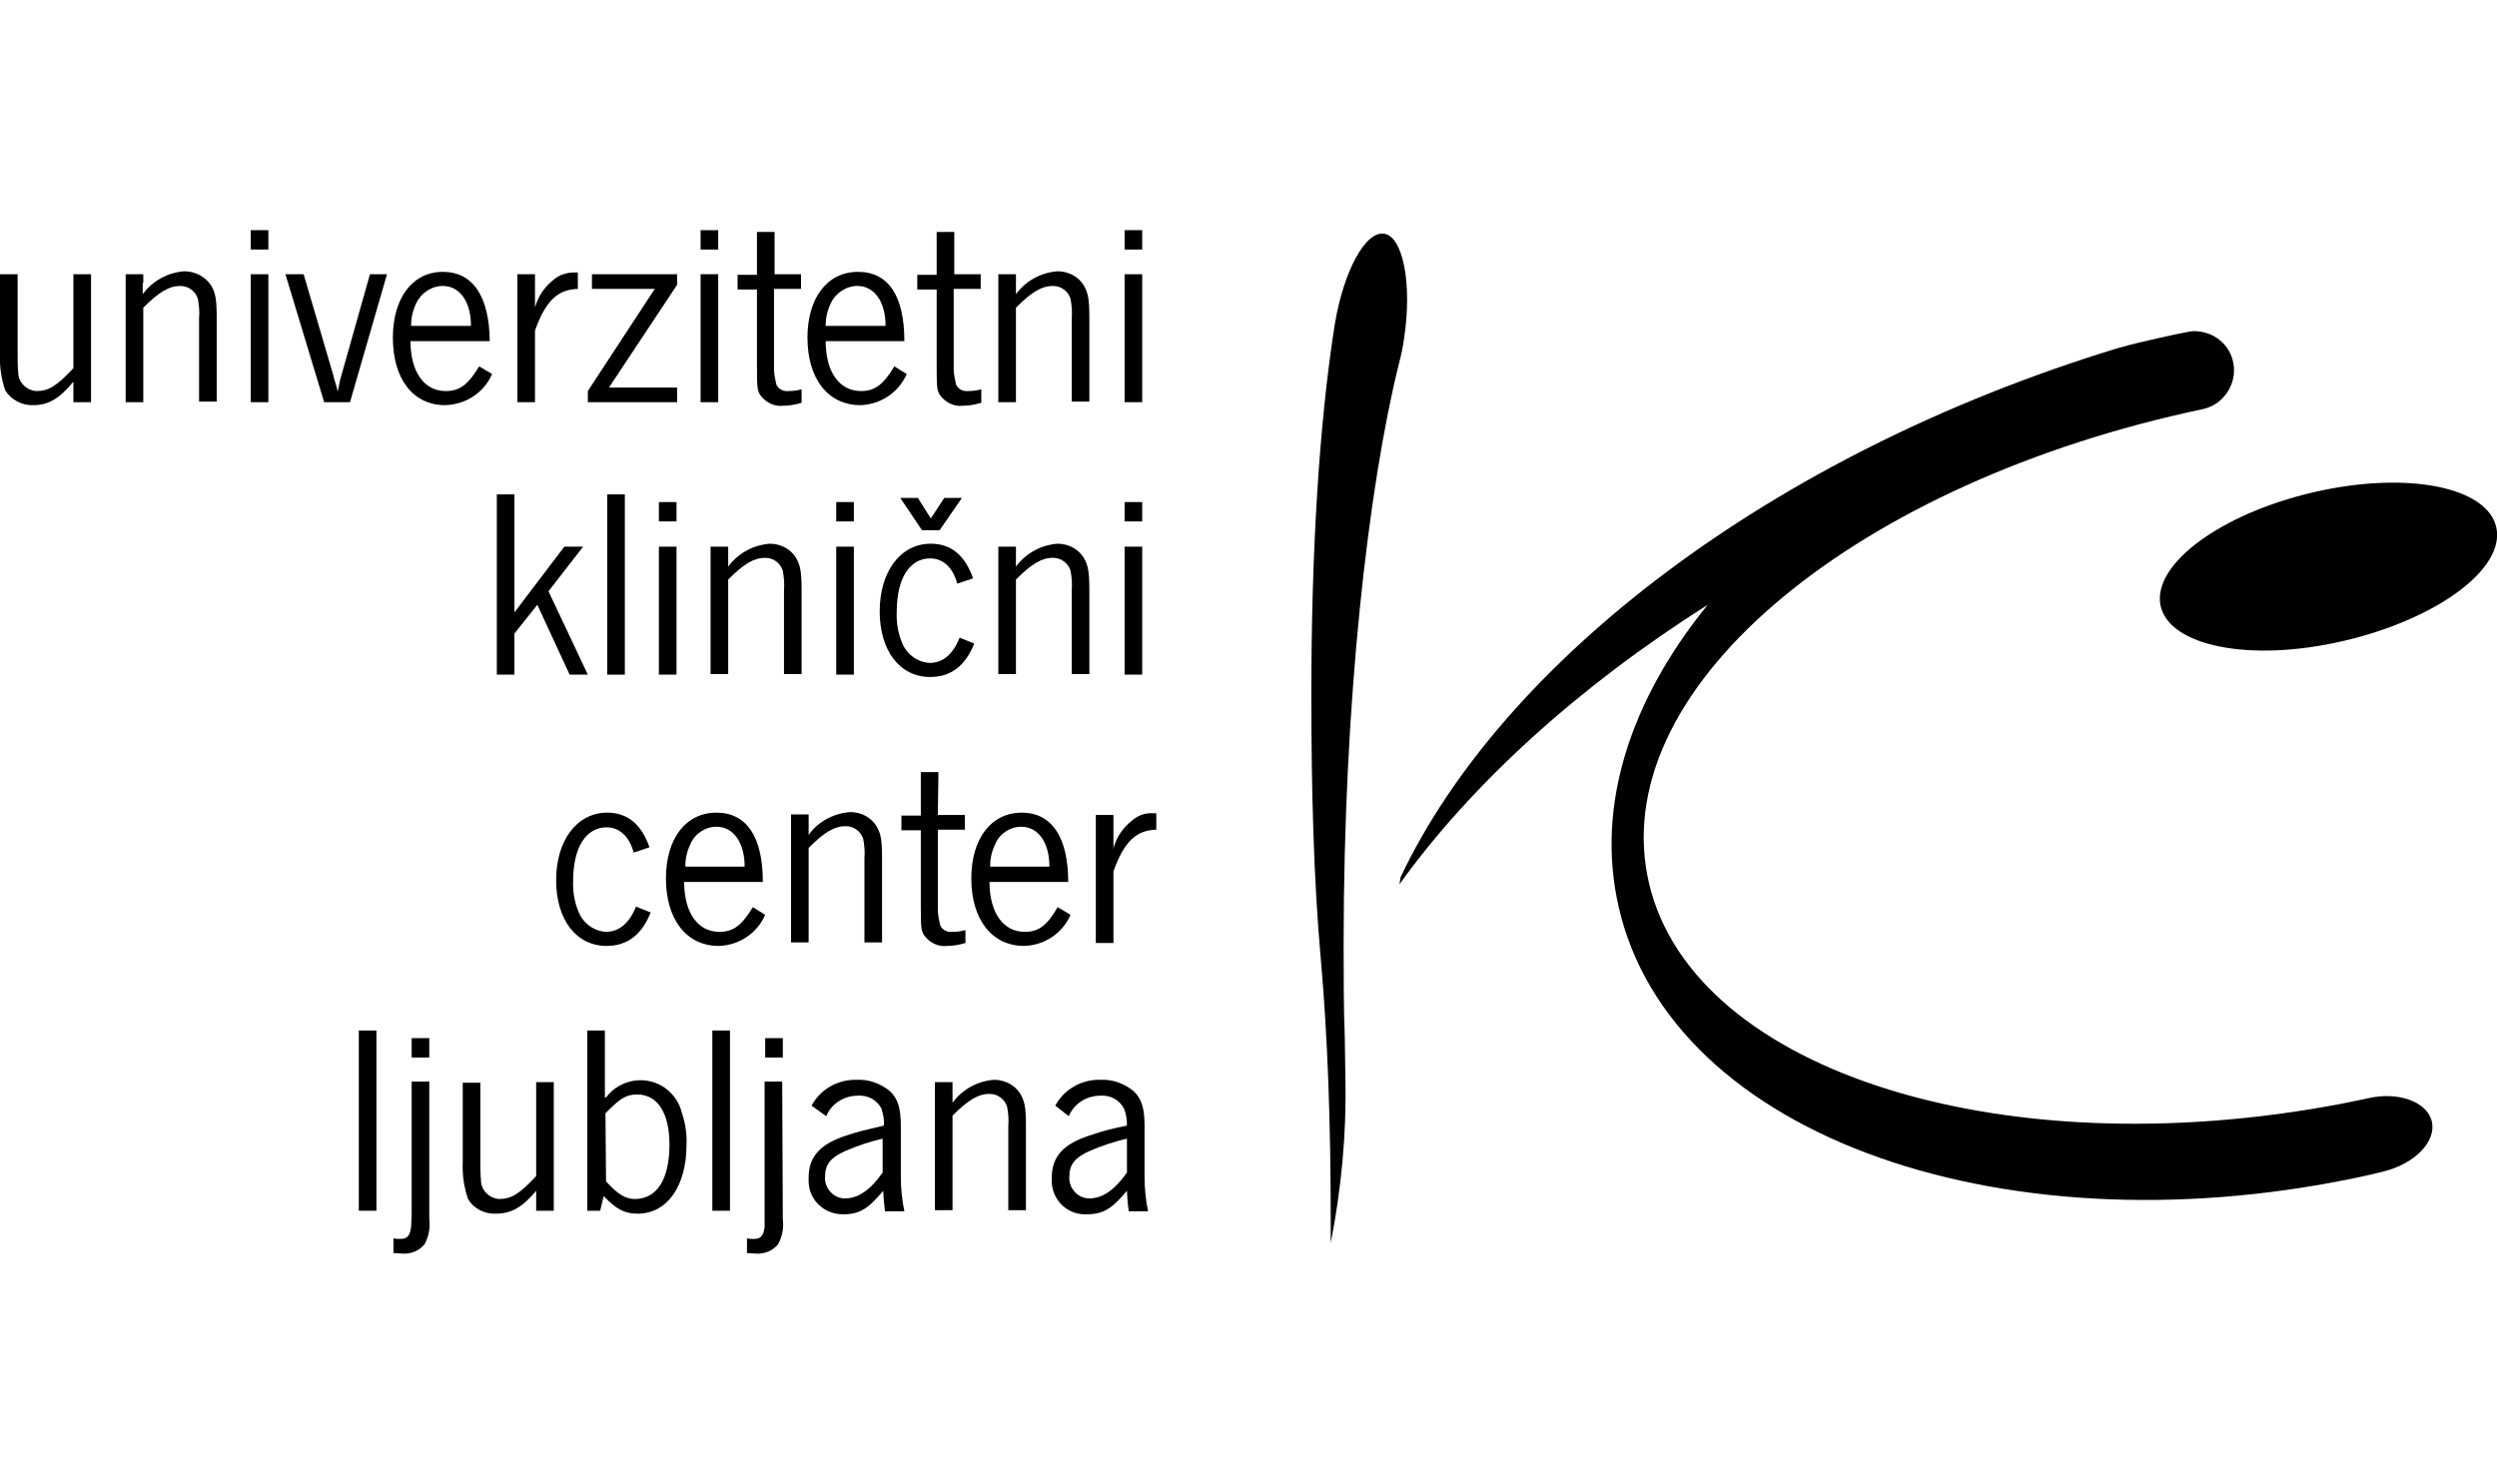 <?xml version="1.0" encoding="utf-8"?>
<!-- Generator: Adobe Illustrator 26.0.2, SVG Export Plug-In . SVG Version: 6.00 Build 0)  -->
<svg version="1.1" xmlns="http://www.w3.org/2000/svg" xmlns:xlink="http://www.w3.org/1999/xlink" x="0px" y="0px"
	 viewBox="0 0 425.2 252.7" style="enable-background:new 0 0 425.2 252.7;" xml:space="preserve">
<style type="text/css">
	.st0{display:none;}
	.st1{display:inline;}
	.st2{display:inline;fill:#231F20;}
	.st3{clip-path:url(#SVGID_00000058547581439365028900000012601802526228140719_);}
	.st4{clip-path:url(#SVGID_00000152242853595475369260000016381873334187442848_);}
	.st5{clip-path:url(#SVGID_00000078015502812694869640000016453203396752155806_);}
	.st6{clip-path:url(#SVGID_00000011015552718367977920000012860797119252976545_);}
	.st7{clip-path:url(#SVGID_00000094596838709806796890000007060497932103523226_);}
	.st8{clip-path:url(#SVGID_00000021832851250258324260000005023803712476556437_);}
	.st9{clip-path:url(#SVGID_00000158014229928721165860000002058592246780593286_);}
	.st10{clip-path:url(#SVGID_00000103235415248701978760000006260218592840888254_);}
	.st11{clip-path:url(#SVGID_00000026863930470385949650000010776033283043226528_);}
	.st12{clip-path:url(#SVGID_00000020372890531767095640000010771109015145251474_);}
	.st13{clip-path:url(#SVGID_00000137094485042829787740000012700866661464016045_);}
	.st14{clip-path:url(#SVGID_00000165916471037191571190000013440871240702381238_);}
	.st15{clip-path:url(#SVGID_00000029734113904533059400000004255089894665278364_);}
	.st16{clip-path:url(#SVGID_00000045577642902816178090000015210236185369042094_);}
	.st17{clip-path:url(#SVGID_00000101798715766596786700000004647167247370093957_);}
	.st18{clip-path:url(#SVGID_00000179644128149008387270000013765884963910035383_);}
	.st19{clip-path:url(#SVGID_00000140015304709055119460000006798824764746543283_);}
	.st20{clip-path:url(#SVGID_00000116929340197045157950000012864748984055653820_);}
	.st21{clip-path:url(#SVGID_00000019636796840677222040000016031062006284719238_);}
	.st22{clip-path:url(#SVGID_00000047738959316413803890000005148446048982023552_);}
	.st23{clip-path:url(#SVGID_00000009559255808069066120000015868033018412412825_);}
	.st24{clip-path:url(#SVGID_00000087375220775030731290000012655586388982513066_);}
	.st25{clip-path:url(#SVGID_00000127763874577385929950000009669339547218397581_);}
	.st26{clip-path:url(#SVGID_00000042012198616345630850000013543399511366320819_);}
	.st27{clip-path:url(#SVGID_00000021111142144211659590000003856518349471450801_);}
	.st28{clip-path:url(#SVGID_00000165920932062850295270000004458110916453335996_);}
	.st29{clip-path:url(#SVGID_00000026146166517195276460000001000178674395034516_);}
	.st30{clip-path:url(#SVGID_00000165234796997918088480000015146010849938494859_);}
	.st31{clip-path:url(#SVGID_00000146495525862100483600000000011118115808324225_);}
	.st32{clip-path:url(#SVGID_00000165199892364360527420000004279089502269239230_);}
	.st33{clip-path:url(#SVGID_00000179625424708597363220000010788745715763748015_);}
	.st34{clip-path:url(#SVGID_00000085945462915888572140000017342840626879450758_);}
	.st35{clip-path:url(#SVGID_00000012454854216883617070000003246549249915736237_);}
	.st36{clip-path:url(#SVGID_00000060741731865165944320000012455750386267461041_);}
	.st37{clip-path:url(#SVGID_00000016046457227082709830000001541640273168531380_);}
	.st38{clip-path:url(#SVGID_00000150790335002163023280000013238375172633509308_);}
	.st39{clip-path:url(#SVGID_00000013915183904758903310000004603973148239196058_);}
	.st40{clip-path:url(#SVGID_00000101104424044525848650000015230213082941151133_);}
	.st41{clip-path:url(#SVGID_00000021832866207834577840000006553659745463137413_);}
	.st42{clip-path:url(#SVGID_00000165232497883876944130000004139200974264681098_);}
</style>
<g id="Layer_1" class="st0">
	<path class="st1" d="M252.2,49.7c-0.5,0-0.9-0.1-1.3-0.3l-1,2.1v8.9h5.4v-8.9l-1.1-2c-0.5,0.2-1.1,0.3-1.6,0.3L252.2,49.7z"/>
	<path class="st1" d="M254.5,47.8L253.2,28c0-0.6-0.4-1-1-1s-1,0.4-1,1l-0.7,19.7c0,0.2,0.2,0.5,0.6,0.7c0.3,0.2,0.6,0.3,1,0.3h0.7
		C253.9,48.7,254.5,48.1,254.5,47.8z"/>
	<path class="st1" d="M252.2,48.8h0.2c0.1,0,0.2,0,0.3,0h-0.7C252.1,48.8,252.2,48.8,252.2,48.8z"/>
	<path class="st1" d="M173.2,49.7c0.5,0,0.9-0.1,1.3-0.3l1,2v9h-5.4v-8.9l1.1-2c0.5,0.2,1.1,0.3,1.6,0.3L173.2,49.7z"/>
	<path class="st1" d="M170.9,47.8l1.3-19.8c0-0.6,0.4-1,1-1s1,0.4,1,1l0.7,19.7c0,0.2-0.2,0.5-0.6,0.7c-0.3,0.2-0.6,0.3-1,0.3h-0.7
		C171.5,48.7,170.9,48.1,170.9,47.8z"/>
	<path class="st1" d="M173.2,48.8h-0.3c-0.1,0-0.2,0-0.3,0h0.7H173.2z"/>
	<rect y="62.6" class="st1" width="168.5" height="130"/>
	<rect x="256.7" y="62.6" class="st1" width="168.5" height="130"/>
	<path class="st1" d="M179.8,127c0,0,0.5-4,4.5-4.1s4.5,4.1,4.5,4.1v13.4h12.4V127c0,0,0.5-4,4.5-4.1s4.5,4.1,4.5,4.1v13.4h4.7V127
		c0,0,0.5-4,4.5-4.1s4.5,4.1,4.5,4.1v13.4h12.1V127c0,0,0.5-4,4.5-4.1s4.5,4.1,4.5,4.1v13.4h10V107h-84.3v33.4h9.4V127z M240,112.3
		l8.4,5.2l0,0l-0.5,0.8l-7.9-4.9l-7.4,4.9l-0.5-0.8L240,112.3z M212,111.5l15.4,6l0,0l-0.3,0.9l-15.1-5.9l-14.1,5.8l-0.4-0.9
		L212,111.5z M184.1,112.3l8.4,5.2l0,0l-0.5,0.8l-7.9-4.9l-7.4,4.9l-0.5-0.8L184.1,112.3z"/>
	<path class="st1" d="M179.9,89.5h8.9v16.5h12.4V89.5h8.9v16.5h4.7V89.6h8.9v16.5h12.1V89.6h8.9v16.5h10V62.6h-84.2v43.5h9.4
		L179.9,89.5z M240.2,79.3c3.5,0,6.7,1.9,8.4,5l-0.8,0.4c-2.2-4.1-7.4-5.7-11.5-3.5c-1.5,0.8-2.7,2-3.5,3.5l0,0l-0.8-0.4
		C233.6,81.3,236.8,79.4,240.2,79.3z M212,78.2l15.4,5.9l0,0l-0.3,0.9L212,79.2L197.9,85l-0.4-0.9L212,78.2z M176.8,84.8l-0.8-0.5
		c2.4-4.6,8.1-6.4,12.7-3.9c1.7,0.9,3,2.2,3.9,3.9l-0.8,0.4c-2.2-4.1-7.4-5.7-11.5-3.5C178.9,82.1,177.6,83.3,176.8,84.8L176.8,84.8
		z"/>
	<path class="st1" d="M170.5,192.5h31.4v-27.7c0,0,1.2-7.6,10.6-7.7s10.5,7.7,10.5,7.7v27.7h31.7V149h-84.2V192.5z M235.8,162.3
		c0.3-2.3,2.2-4,4.5-4c3.9-0.1,4.5,4,4.5,4v15.4h-8.9L235.8,162.3z M184.3,158.3c3.9-0.1,4.5,4,4.5,4v15.4h-8.9v-15.4
		C180.1,160,182,158.3,184.3,158.3L184.3,158.3z"/>
	<rect x="170.5" y="141.3" class="st1" width="84.3" height="6.8"/>
	<rect x="170.5" y="106.1" class="st1" width="9.4" height="0"/>
	<rect x="244.7" y="106.1" class="st1" width="10" height="0"/>
	<rect x="223.8" y="106.1" class="st1" width="12.1" height="0"/>
	<rect x="210.1" y="106.1" class="st1" width="4.7" height="0"/>
	<rect x="188.8" y="106.1" class="st1" width="12.4" height="0"/>
	<polygon class="st1" points="232.8,84.8 232.8,84.8 232.7,84.8 	"/>
	<polygon class="st1" points="194.6,0 197.3,8.2 228.1,8.2 230.9,0 	"/>
	<path class="st1" d="M228.1,9.3h-30.8c-14.6,6.6-23.3,21.8-21.6,37.7h22.2l5.1-14.3l-1.7-1.7v-2.8c0,0,3.3-3.8,11.8-3.9
		c7.4-0.1,11.2,4,11.2,4V31l-1.6,1.6l5,14.4h22.1C251.9,30.9,241.6,15,228.1,9.3z"/>
	<path class="st1" d="M250,48.9c-0.2-0.2-0.4-0.6-0.5-0.9h-22v12.4h21.3v-9.1L250,48.9z"/>
	<path class="st1" d="M175.4,48.9c0.2-0.2,0.4-0.6,0.5-0.9h22v12.4h-21.3v-9.1L175.4,48.9z"/>
	<path class="st1" d="M221.4,32.5l1.8-2v-1.8c0,0-3.4-3.4-10.5-3.4c-7.2,0.1-10.6,3.4-10.6,3.4v1.9l1.8,1.9l-5.2,14.8v13.1h27.8
		V47.3L221.4,32.5z M220.2,30.7c-1.4-1.3-4.2-2.3-7.5-2.3s-6,1-7.4,2.3l-0.6-0.6c1.6-1.5,4.6-2.5,7.9-2.5s6.5,1,8.1,2.5L220.2,30.7z
		"/>
	<path class="st1" d="M12.5,239.7c5.3,0,8.5-1.8,8.5-7.3v-23.3h2.9v23.2c0,7.3-4,10-11.4,10c-7,0-11.1-2.7-11.1-10v-23.2h2.9v23.2
		C4.3,237.9,7.5,239.7,12.5,239.7z"/>
	<path class="st1" d="M32.1,242.1v-23.6h2.8v1.8c2.4-1.3,5-2,7.6-2.2c6.5,0,7.9,3,7.9,11.7v12.3h-2.8v-12.3c0-6.9-0.8-9.2-5.5-9.2
		c-2.5,0.1-5,0.8-7.3,2v19.5H32.1z"/>
	<path class="st1" d="M58.6,209.1h2.8v3.5h-2.8V209.1z M58.6,218.5h2.8v23.6h-2.8V218.5z"/>
	<path class="st1" d="M69.7,218.5l6.1,21.1h1.8l6.2-21.1h2.9l-7,23.6h-6.1l-6.9-23.6H69.7z"/>
	<path class="st1" d="M108.7,239.6l0.1,2.4c0,0-5.3,0.7-9,0.7c-7,0-9.2-4.3-9.2-12.2c0-9.1,4-12.3,9.7-12.3c6.1,0,9.3,3.2,9.3,11.1
		l-0.1,2.3h-16c0,5.6,1.6,8.5,6.6,8.5C103.5,240,108.7,239.6,108.7,239.6z M106.8,229.1c0-6.2-2-8.5-6.5-8.5s-6.8,2.4-6.8,8.5H106.8
		z"/>
	<path class="st1" d="M116.3,218.5h2.8v3.4c2.6-1.9,5.5-3.2,8.6-3.8v2.9c-3.1,0.7-6,1.9-8.6,3.6v17.6h-2.8V218.5z"/>
	<path class="st1" d="M148,221.4c-2.7-0.4-5.4-0.7-8.2-0.8c-3,0-5.6,0.8-5.6,4c0,2.4,1.2,3.2,6.1,4c6.2,1,8.5,2.1,8.5,6.6
		c0,5.5-3.4,7.3-9.1,7.3c-2.7-0.1-5.4-0.4-8.1-0.9l0.2-2.5c2.5,0.4,5.1,0.7,7.7,0.8c4.1,0,6.5-0.9,6.5-4.6c0-2.8-1.4-3.4-6.5-4.2
		c-5.7-0.9-8.2-1.9-8.2-6.5c0-5.1,4.2-6.6,8.3-6.6c2.8,0.1,5.6,0.3,8.4,0.8L148,221.4z"/>
	<path class="st1" d="M155.6,209.1h2.8v3.5h-2.8V209.1z M155.6,218.5h2.8v23.6h-2.8V218.5z"/>
	<path class="st1" d="M170.1,221.1v11.5c0,5.9,0.4,7.4,3.7,7.4c1.3,0,4.4-0.3,4.4-0.3l0.1,2.5c-1.6,0.2-3.2,0.4-4.8,0.5
		c-4.6,0-6.3-1.7-6.3-8.5v-13h-3.5v-2.6h3.5v-7.4h2.8v7.4h7.9v2.6L170.1,221.1z"/>
	<path class="st1" d="M183.8,218.5l6.3,20.9h1.7l6.3-20.9h2.9l-10.2,34.2H188l3.1-10.6h-3.2l-6.9-23.6L183.8,218.5z"/>
	<path class="st1" d="M235.7,230c0,8.4-1.9,12.6-9.8,12.6s-10-3.7-10-12.6c0-8.3,2.6-11.8,10-11.8
		C232.7,218.1,235.7,221.7,235.7,230z M232.8,230c0-6.8-2.1-9.3-6.9-9.3c-5.4,0-7.1,2.3-7.1,9.3s1,10.1,7.1,10.1
		S232.8,236.7,232.8,230z"/>
	<path class="st1" d="M245.5,242.1h-2.8v-21h-3.1v-2.6h3.1v-2.4c0-6.8,1.7-8.5,6.2-8.5c1.6,0,4.6,0.3,4.6,0.3v2.4
		c0,0-2.8-0.1-4.1-0.1c-2.8,0-3.8,1.2-3.8,6v2.4h7.2v2.6h-7.2L245.5,242.1z"/>
	<path class="st1" d="M269.4,209.2h5.3l10.3,28.6l10.3-28.6h5.2v32.9h-2.9v-29.6H297L286.6,241h-3.4L273,212.5h-0.7v29.6h-2.9
		L269.4,209.2z"/>
	<path class="st1" d="M325.1,238.2c0.1,1.4,1.5,1.9,3.1,2.1l-0.1,2.3c-2.3,0-4-0.5-5.3-1.9c-2.8,1.2-5.8,1.8-8.9,1.9
		c-4.1,0-6.5-2.4-6.5-7.1c0-4.3,2.2-6.4,6.9-6.9l8-0.8v-2.1c0-3.5-1.6-4.9-4.6-4.9c-3.4,0-8.9,0.7-8.9,0.7l-0.1-2.4
		c3.1-0.5,6.1-0.8,9.2-0.9c4.9,0,7.2,2.4,7.2,7.5V238.2z M314.7,230.8c-3.2,0.3-4.3,1.8-4.3,4.6c0,3,1.3,4.7,3.9,4.7
		c2.8-0.1,5.5-0.7,8.1-1.6V230L314.7,230.8z"/>
	<path class="st1" d="M333.9,218.5h2.8v3.4c2.6-1.9,5.5-3.2,8.6-3.8v2.9c-3.1,0.7-6,1.9-8.6,3.6v17.6h-2.8V218.5z"/>
	<path class="st1" d="M350.2,209.1h2.8v3.5h-2.8V209.1z M350.2,218.5h2.8v23.6h-2.8V218.5z"/>
	<path class="st1" d="M379.9,229.9c0,9.1-2.4,12.7-11,12.7c-3,0-7.6-0.5-7.6-0.5v-34h2.8v11.7c2.3-1,4.8-1.6,7.4-1.6
		C378,218.1,379.9,221.5,379.9,229.9z M377,229.9c0-6.5-1.1-9.2-5.7-9.2c-2.5,0.1-4.9,0.6-7.2,1.5v17.5c0,0,3.3,0.3,4.7,0.3
		C375.9,240,377,236.8,377,229.9L377,229.9z"/>
	<path class="st1" d="M404.8,230c0,8.4-1.9,12.6-9.8,12.6s-10-3.7-10-12.6c0-8.3,2.6-11.8,10-11.8
		C401.8,218.1,404.8,221.7,404.8,230z M401.8,230c0-6.8-2.1-9.3-6.9-9.3c-5.4,0-7.1,2.3-7.1,9.3s1,10.1,7.1,10.1
		S401.9,236.7,401.8,230L401.8,230z"/>
	<path class="st1" d="M411.6,218.5h2.8v3.4c2.6-1.9,5.5-3.2,8.6-3.8v2.9c-3.1,0.7-6,1.9-8.6,3.6v17.6h-2.8V218.5z"/>
</g>
<g id="Layer_2" class="st0">
	<path class="st2" d="M127.7,95.9v83.7H1.3V95.9H127.7 M129,94.7H0v86.2h129V94.7z"/>
	<polygon class="st2" points="61.7,113.5 64.5,111.5 67.2,113.5 66.2,110.2 68.9,108.3 65.5,108.3 64.5,105 63.4,108.3 60,108.3 
		62.8,110.2 	"/>
	<polygon class="st2" points="47.6,117.3 50.4,115.3 53.1,117.3 52.1,114 54.8,112.1 51.4,112.1 50.4,108.8 49.3,112.1 45.9,112.1 
		48.7,114 	"/>
	<polygon class="st2" points="40,119.1 39,122.4 35.6,122.4 38.4,124.4 37.3,127.6 40,125.6 42.8,127.6 41.7,124.4 44.5,122.4 
		41.1,122.4 	"/>
	<polygon class="st2" points="36.3,139.8 39,141.7 37.9,138.5 40.7,136.5 37.3,136.5 36.3,133.3 35.2,136.5 31.8,136.5 34.6,138.5 
		33.5,141.7 	"/>
	<polygon class="st2" points="41.1,150.7 40,147.4 39,150.7 35.6,150.7 38.4,152.7 37.3,155.9 40,153.9 42.8,155.9 41.7,152.7 
		44.5,150.7 	"/>
	<polygon class="st2" points="51.4,161 50.4,157.8 49.4,161.1 45.9,161 48.7,163 47.7,166.3 50.4,164.3 53.1,166.3 52.1,163 
		54.8,161 	"/>
	<polygon class="st2" points="65.5,164.8 64.5,161.5 63.4,164.8 60,164.8 62.8,166.8 61.7,170 64.5,168 67.2,170 66.2,166.8 
		68.9,164.8 	"/>
	<polygon class="st2" points="79.6,161 78.5,157.8 77.5,161.1 74.1,161 76.9,163 75.8,166.3 78.5,164.3 81.3,166.3 80.2,163 83,161 
			"/>
	<polygon class="st2" points="89.9,150.7 88.9,147.4 87.8,150.7 84.4,150.7 87.2,152.7 86.2,155.9 88.9,153.9 91.6,155.9 
		90.6,152.7 93.3,150.7 	"/>
	<polygon class="st2" points="97.1,136.5 93.6,136.5 92.6,133.2 91.6,136.5 88.2,136.5 90.9,138.5 89.9,141.7 92.6,139.7 
		95.3,141.7 94.3,138.5 	"/>
	<polygon class="st2" points="86.2,127.6 88.9,125.6 91.6,127.6 90.6,124.4 93.3,122.4 89.9,122.4 88.9,119.1 87.8,122.4 
		84.4,122.4 87.2,124.4 	"/>
	<polygon class="st2" points="78.6,108.8 77.5,112.1 74.1,112.1 76.9,114 75.9,117.3 78.6,115.3 81.3,117.3 80.3,114 83,112.1 
		79.6,112.1 	"/>
	<path class="st2" d="M113.9,34.8c10.9,18.8,13.3,39.3,6.5,55h-17.6c6.5-7.8,8.1-19.4,4.5-32.3c-2.4-8.3-6.4-16-11.7-22.8h18.2
		 M57.1,34.7c-2,6.7-0.2,14,4.7,18.9l35.9,36h-45l10.9-10.9l0.9-0.9l-0.9-0.9L51,64.4l-0.9-0.9l-0.9,0.9L24.3,89.7l0,0H1.3V41
		c2.5-2.5,5.4-4.5,8.6-6.1h47.3 M12.6,79.9l0.9-0.9l25.1-25.2l0.9-0.9L38.6,52c-7.4-7.5-19.5-7.5-26.9-0.1s-7.5,19.5-0.1,27l0.9,0.9
		 M114.5,33.6H93.1c6,7.1,10.4,15.4,13.1,24.3c3.6,12.9,1.9,25-5.8,32.7L62.7,52.9c-5-5.1-6.6-12.7-3.8-19.3H9.5
		c-3.5,1.7-6.7,4-9.5,6.8v0.1v50.7h25.6l-0.5-0.5l25.1-25.1L63,78.2l-13.2,13h71.5C128.6,74.8,126.1,53.1,114.5,33.6L114.5,33.6z
		 M12.5,78.1c-6.9-6.9-6.9-18.2,0-25.1s18.2-6.9,25.1,0L12.5,78.1z"/>
	<path class="st2" d="M127.2,185.8c0.8,9.7-2.6,19.2-9.2,26.2H93.4L69,187.5l-0.9-0.9l-0.8,0.9l-12.6,12.7l-0.9,0.9l0.9,0.9
		l10.1,10.1H21.3l26.2-26.2h41.3l16.1,16.1l0.9,0.9l0.9-0.9c4.2-4.2,6.2-10.2,5.4-16.1h15.2 M128.3,184.7h-18
		c1.4,5.9-0.4,12.2-4.7,16.5l-16.5-16.5H47l-28.7,28.8h49.4l-12.2-12.3l12.5-12.6l24.8,24.8h25.7c7.4-7.6,11-18.2,9.9-28.8H128.3z"
		/>
	<path class="st2" d="M333.4,176.1c-0.1,0.5-0.4,1-0.8,1.5c-0.3,0.4-0.8,0.7-1.3,0.9c-0.6,0.2-1.3,0.3-1.9,0.3H328v-9.3h1.4
		c0.7,0,1.4,0.1,2,0.3c0.5,0.2,0.9,0.5,1.3,1c0.3,0.4,0.6,0.9,0.7,1.4c0.2,0.6,0.2,1.2,0.2,1.8C333.7,174.7,333.6,175.4,333.4,176.1
		 M336,171c-0.6-1.6-1.8-2.8-3.4-3.3c-1-0.3-2-0.5-3.1-0.4H326c-0.2,0-0.4,0.1-0.6,0.2c-0.2,0.2-0.3,0.4-0.2,0.7V180
		c-0.1,0.4,0.2,0.8,0.6,0.9c0.1,0,0.1,0,0.2,0h3.3c1,0,2.1-0.1,3.1-0.4c0.8-0.2,1.6-0.7,2.2-1.2c0.6-0.6,1.1-1.4,1.4-2.2
		c0.3-1,0.5-2.1,0.5-3.2C336.5,172.9,336.4,171.9,336,171 M315.8,175.7h-3.9l1.9-5.8l0,0L315.8,175.7z M315.8,167.8
		c0-0.1-0.1-0.2-0.2-0.3c-0.1-0.1-0.2-0.1-0.3-0.2h-0.6h-1.8h-0.5c-0.1,0-0.2,0.1-0.3,0.2c-0.1,0.1-0.1,0.2-0.1,0.3l-4.1,12.2
		c-0.1,0.2-0.1,0.4-0.2,0.6c-0.1,0.1-0.1,0.2,0,0.4c0.1,0.1,0.2,0.2,0.4,0.2h1.5h0.4l0.2-0.2c0-0.1,0-0.2,0-0.3l0.9-2.7h5.1l0.9,2.7
		c0,0.1,0,0.2,0,0.2h0.2h0.5h1.6c0.1,0,0.3-0.1,0.4-0.2c0.1-0.1,0.1-0.2,0-0.3c0.1-0.2,0.3-0.3,0.4-0.5L315.8,167.8z M304,179.2
		c0-0.1,0-0.2,0-0.4c0-0.1-0.1-0.1-0.2-0.2c-0.1,0-0.1,0-0.2,0h-4.3v-11c0-0.1,0-0.1,0-0.2c0,0,0,0-0.2-0.2h-0.4h-1.3H297
		c-0.1,0-0.2,0.1-0.2,0.2c0,0.1,0,0.1,0,0.2v12.4c0,0.2,0.1,0.5,0.2,0.7c0.2,0.1,0.4,0.2,0.6,0.2h6.2h0.2l0.2-0.2v-0.4
		c0-0.2,0-0.3,0-0.5c0-0.2,0-0.4,0-0.5 M291.5,180.4l-0.3-0.6l-4.1-6.1l3.7-4.9c0.1-0.2,0.3-0.4,0.4-0.6c0-0.1,0-0.2,0-0.4
		c0-0.1,0-0.1,0-0.2c-0.1-0.1-0.1-0.1-0.2-0.1h-0.4h-1.4h-0.5l-0.3,0.2c-0.1,0.1-0.1,0.1-0.2,0.2l-4,5.8v-5.8c0-0.1,0-0.1,0-0.2
		c-0.1-0.1-0.1-0.1-0.2-0.2h-0.4h-1.4h-0.4c-0.1,0-0.2,0.1-0.2,0.2c0,0.1,0,0.1,0,0.2v12.8c0,0.1,0,0.1,0,0.2
		c0.1,0.1,0.1,0.1,0.2,0.2c0.1,0,0.3,0,0.4,0h1.3h0.4c0.1,0,0.2-0.1,0.2-0.2c0-0.1,0-0.1,0-0.2v-6.6l4.1,6.5
		c0.1,0.1,0.1,0.2,0.2,0.3l0.4,0.2h1h0.7c0.1,0,0.3,0,0.4,0c0.1,0,0.2-0.1,0.2-0.2c0-0.1,0-0.1,0-0.2c0-0.1,0-0.2,0-0.2
		 M275.9,175.5c-0.1-0.4-0.4-0.7-0.7-1c-0.3-0.3-0.6-0.6-0.9-0.8c-0.3-0.2-0.7-0.4-1.1-0.6l-1.1-0.5l-1-0.5
		c-0.2-0.2-0.5-0.4-0.7-0.6c-0.2-0.2-0.2-0.5-0.2-0.8c0-0.2,0-0.4,0-0.6c0.1-0.2,0.2-0.4,0.3-0.5c0.2-0.1,0.4-0.2,0.6-0.3
		c0.3,0,0.5,0,0.8,0c0.4,0,0.7,0,1.1,0c0.3,0.1,0.6,0.2,0.9,0.3c0.2,0.1,0.4,0.2,0.6,0.3h0.4h0.2c0-0.1,0.1-0.1,0.1-0.2
		c0,0,0-0.2,0-0.4v-1c0-0.1,0-0.2,0-0.3c0-0.1,0-0.1,0-0.2l-0.2-0.2c-0.1-0.1-0.3-0.2-0.4-0.3l-0.7-0.3l-0.9-0.2c-0.3,0-0.6,0-1,0
		c-0.6,0-1.2,0.1-1.8,0.2c-0.5,0.2-1,0.4-1.4,0.7c-0.4,0.3-0.8,0.8-1,1.2c-0.3,0.5-0.4,1.1-0.4,1.7c0,0.5,0.1,1,0.3,1.4
		c0.1,0.4,0.4,0.8,0.7,1.1c0.3,0.3,0.6,0.6,0.9,0.8c0.3,0.2,0.7,0.4,1.1,0.6l1.1,0.5c0.3,0.1,0.6,0.3,0.9,0.5
		c0.3,0.2,0.5,0.4,0.7,0.6c0.2,0.2,0.3,0.5,0.3,0.8c0,0.3,0,0.5-0.2,0.7c-0.1,0.2-0.2,0.4-0.4,0.6c-0.2,0.1-0.4,0.3-0.7,0.3
		c-0.3,0.1-0.6,0.1-0.9,0.1c-0.5,0-0.9,0-1.3-0.2l-1-0.4l-0.7-0.4c-0.1-0.1-0.3-0.2-0.4-0.2h-0.2c-0.1,0.1-0.1,0.1-0.1,0.2
		c0,0.1,0,0.2,0,0.4v0.5c0,0.3,0,0.5,0,0.8c0,0.1,0.1,0.3,0.2,0.4c0.1,0.1,0.3,0.2,0.4,0.3c0.3,0.1,0.5,0.2,0.8,0.3
		c0.3,0.1,0.7,0.2,1.1,0.3c1.1,0.2,2.2,0.2,3.3-0.2c0.6-0.2,1.1-0.4,1.6-0.8c0.5-0.4,0.8-0.8,1.1-1.3c0.3-0.6,0.4-1.2,0.4-1.9
		C276.1,176.4,276,175.9,275.9,175.5 M253.8,167.7c0-0.1,0-0.1,0-0.2c-0.1-0.1-0.1-0.1-0.2-0.2h-0.4h-1.2h-0.4
		c-0.1,0-0.2,0.1-0.2,0.2c0,0.1,0,0.1,0,0.2v12.9c0,0.1,0,0.1,0,0.2c0.1,0.1,0.1,0.1,0.2,0.1h0.4h1.3c0.1,0,0.3,0,0.4,0
		c0.1,0,0.2-0.1,0.2-0.1c0-0.1,0-0.1,0-0.2L253.8,167.7z M244.8,167.7c0-0.1,0-0.1,0-0.2c0-0.1-0.1-0.1-0.2-0.2c-0.1,0-0.2,0-0.4,0
		h-1.2c-0.1,0-0.3,0-0.4,0c-0.1,0-0.2,0.1-0.2,0.2c0,0.1,0,0.1,0,0.2v6.4c0,0.5,0,1,0,1.5s0,1,0,1.5l0,0l-0.4-0.8
		c0-0.3-0.3-0.6-0.4-0.9l-0.4-0.9l-0.5-0.9l-2.7-5.1c-0.1-0.2-0.2-0.5-0.4-0.7c-0.1-0.2-0.3-0.3-0.4-0.4c-0.2-0.1-0.3-0.2-0.5-0.2
		c-0.2,0-0.4,0-0.7,0h-1.5c-0.3,0-0.5,0.1-0.7,0.3c-0.2,0.2-0.3,0.5-0.3,0.7v12.2c0,0.1,0,0.1,0,0.2c0,0.1,0.1,0.1,0.2,0.2h0.4h1.2
		h0.4c0.1,0,0.2-0.1,0.2-0.2c0-0.1,0-0.1,0-0.2v-7.1c0-0.5,0-1,0-1.5s0-1,0-1.5l0,0c0.2,0.4,0.3,0.8,0.5,1.3s0.4,0.8,0.6,1.2
		l3.4,6.4l0.5,0.9c0.1,0.2,0.3,0.4,0.4,0.5c0.1,0.1,0.3,0.2,0.5,0.3c0.2,0,0.4,0,0.6,0h1.2h0.4c0.1,0,0.2-0.1,0.3-0.2
		c0.1-0.1,0.2-0.2,0.2-0.3c0-0.1,0-0.3,0-0.4L244.8,167.7z M228.8,179.2c0-0.1,0-0.2,0-0.4c0,0,0-0.2,0-0.2c-0.1,0-0.1,0-0.2,0h-4.2
		v-11c0-0.1,0-0.1,0-0.2c-0.1-0.1-0.1-0.1-0.2-0.2h-0.4h-1.3h-0.4c-0.1,0-0.2,0.1-0.2,0.2c0,0.1,0,0.1,0,0.2v12.4
		c0,0.2,0.1,0.5,0.2,0.7c0.2,0.1,0.4,0.2,0.6,0.2h6.2h0.2c0-0.1,0-0.1,0-0.2v-0.4c0-0.2,0-0.3,0-0.5c0-0.2,0-0.4,0-0.5 M212,175.8
		h-3.9l1.9-5.8l0,0L212,175.8z M212,168c0-0.1-0.1-0.2-0.2-0.3c-0.1-0.1-0.2-0.1-0.3-0.2H211h-1.8h-0.5c-0.1,0-0.2,0.1-0.3,0.2
		l-0.2,0.3l-4,12c-0.1,0.2-0.1,0.4-0.2,0.6c0,0.1,0,0.2,0,0.4c0.1,0.1,0.2,0.1,0.4,0.2h1.5h0.4l0.2-0.2c0-0.1,0-0.2,0-0.3l0.9-2.7
		h5.1l0.9,2.7v0.2h0.2h0.5h1.6c0.1,0,0.3-0.1,0.4-0.2c0.1-0.1,0.1-0.2,0-0.3c0.1-0.1,0.3-0.3,0.4-0.5L212,168z M198.9,167.8
		c0-0.1,0-0.1,0-0.2c-0.1-0.1-0.1-0.1-0.2-0.2h-0.4h-1.3h-0.4c-0.1,0-0.2,0.1-0.2,0.2c0,0.1,0,0.1,0,0.2v12.9c0,0.1,0,0.1,0,0.2
		c0.1,0.1,0.1,0.1,0.2,0.1c0.1,0,0.3,0,0.4,0h1.3h0.4c0.1,0,0.2-0.1,0.2-0.1c0-0.1,0-0.1,0-0.2V167.8z M190.9,178.4
		c0-0.1,0-0.2,0-0.4c0,0,0-0.1,0-0.2c-0.1,0-0.1,0-0.2,0c-0.1,0-0.3,0.1-0.4,0.2l-0.6,0.4c-0.3,0.2-0.6,0.3-0.9,0.4
		c-0.4,0.1-0.8,0.2-1.3,0.2c-0.5,0-1-0.1-1.5-0.3c-0.4-0.2-0.8-0.5-1.1-0.8c-0.3-0.4-0.5-0.9-0.7-1.4c-0.2-0.7-0.3-1.4-0.3-2.1
		c0-0.7,0.1-1.3,0.2-2c0.1-0.5,0.4-1,0.7-1.5c0.3-0.5,0.7-0.8,1.2-1.1c0.4-0.2,0.9-0.3,1.4-0.3c0.8,0,1.5,0.2,2.2,0.6
		c0.2,0.1,0.4,0.3,0.6,0.4c0.1,0.1,0.3,0.2,0.4,0.2h0.2c0-0.1,0.1-0.1,0.1-0.2v-0.4c0-0.2,0-0.3,0-0.5c0-0.2,0-0.4,0-0.5
		s0-0.3,0-0.4c0-0.1,0-0.2,0-0.2l-0.2-0.3c-0.2-0.1-0.3-0.2-0.5-0.3l-0.8-0.4l-1-0.3c-0.4,0-0.7,0-1.1,0c-0.9,0-1.7,0.1-2.5,0.5
		c-0.8,0.3-1.4,0.8-2,1.4c-0.6,0.7-1,1.4-1.3,2.3c-0.6,2-0.6,4.1,0,6.1c0.2,0.8,0.7,1.5,1.2,2.1c0.5,0.6,1.2,1,1.9,1.3
		c0.8,0.3,1.7,0.4,2.5,0.4c0.4,0,0.9,0,1.3-0.1c0.4-0.1,0.7-0.2,1.1-0.3c0.3-0.1,0.6-0.2,0.8-0.4c0.2-0.1,0.3-0.2,0.5-0.3l0.2-0.2
		v-0.2c0,0,0-0.2,0-0.3V179c0-0.2,0-0.4,0-0.6 M173.2,176.1c-0.1,0.5-0.3,1.1-0.6,1.5c-0.3,0.4-0.7,0.8-1.1,1
		c-0.5,0.3-1.1,0.4-1.7,0.4c-0.6,0-1.2-0.1-1.7-0.3c-0.4-0.2-0.8-0.5-1.1-1c-0.3-0.5-0.5-1-0.6-1.5c-0.1-0.7-0.2-1.3-0.2-2
		c0-0.6,0-1.2,0.2-1.8c0.1-0.5,0.3-1,0.6-1.5c0.3-0.4,0.7-0.8,1.1-1c0.5-0.3,1.1-0.4,1.7-0.4c0.6,0,1.1,0.1,1.7,0.4
		c0.4,0.2,0.8,0.6,1.1,1c0.3,0.5,0.5,1,0.6,1.5c0.1,0.6,0.2,1.3,0.2,2C173.4,174.9,173.3,175.5,173.2,176.1 M175.9,171.1
		c-0.2-0.8-0.6-1.5-1.2-2.2c-0.5-0.6-1.2-1-2-1.3c-0.9-0.3-1.8-0.4-2.7-0.4c-1,0-1.9,0.1-2.9,0.5c-0.8,0.3-1.5,0.8-2,1.4
		c-0.6,0.7-1,1.4-1.2,2.3c-0.3,1-0.4,2-0.4,3c0,1.1,0.1,2.1,0.4,3.1c0.2,0.8,0.6,1.5,1.2,2.2c0.5,0.6,1.2,1,2,1.3
		c0.9,0.3,1.8,0.4,2.8,0.4c1,0,1.9-0.2,2.8-0.5c0.8-0.3,1.5-0.8,2-1.4c0.6-0.7,1-1.4,1.2-2.3c0.3-1,0.4-2,0.4-3
		C176.3,173.1,176.2,172.1,175.9,171.1 M158.3,175.4c-0.1-0.4-0.4-0.7-0.6-1c-0.3-0.3-0.6-0.6-1-0.8c-0.3-0.2-0.7-0.4-1.1-0.6
		l-1.1-0.5c-0.4-0.2-0.7-0.3-0.9-0.5c-0.3-0.2-0.5-0.4-0.7-0.6c-0.2-0.2-0.3-0.5-0.3-0.8c0-0.4,0.2-0.7,0.5-0.9
		c0.2-0.1,0.4-0.2,0.6-0.3c0.3,0,0.5,0,0.8,0c0.4,0,0.7,0,1.1,0c0.3,0.1,0.6,0.2,0.8,0.3c0.2,0.1,0.4,0.2,0.6,0.3c0.1,0,0.2,0,0.4,0
		h0.2v-0.2c0,0,0-0.2,0-0.4v-1c0,0,0-0.2,0-0.3v-0.2l-0.2-0.2c-0.1-0.1-0.3-0.2-0.4-0.3l-0.7-0.3l-0.9-0.2c-0.3,0-0.6,0-1,0
		c-0.6,0-1.2,0.1-1.8,0.2c-0.5,0.2-1,0.4-1.4,0.7c-0.4,0.3-0.8,0.8-1,1.2c-0.2,0.5-0.4,1.1-0.4,1.7c0,0.5,0.1,1,0.3,1.4
		c0.2,0.4,0.4,0.7,0.7,1.1c0.3,0.3,0.6,0.6,0.9,0.8c0.3,0.2,0.7,0.4,1.1,0.6l1.1,0.5c0.3,0.1,0.6,0.3,0.9,0.5
		c0.3,0.1,0.5,0.3,0.7,0.6c0.2,0.2,0.3,0.5,0.3,0.8c0,0.3,0,0.5-0.2,0.7c-0.1,0.2-0.2,0.4-0.4,0.6c-0.2,0.1-0.4,0.3-0.7,0.3
		c-0.3,0.1-0.6,0.1-0.9,0.1c-0.5,0-0.9,0-1.3-0.2l-1-0.4l-0.7-0.4c-0.1-0.1-0.3-0.2-0.4-0.2H150c-0.1,0.1-0.1,0.1-0.1,0.2
		c0,0.1,0,0.2,0,0.4c0,0.2,0,0.4,0,0.5c0,0.3,0,0.5,0,0.8c0,0.1,0.1,0.3,0.2,0.4c0.1,0.1,0.3,0.2,0.4,0.3c0.3,0.1,0.5,0.2,0.8,0.3
		c0.3,0.1,0.7,0.2,1.1,0.3c1.1,0.2,2.2,0.2,3.3-0.2c0.6-0.2,1.1-0.4,1.6-0.8c0.5-0.4,0.8-0.8,1.1-1.3c0.3-0.6,0.4-1.2,0.4-1.9
		C158.7,176.4,158.6,175.9,158.3,175.4"/>
	<path class="st2" d="M258.9,142.5c0-0.1,0-0.1,0-0.2c-0.1-0.1-0.1-0.1-0.2-0.2h-0.4H257h-0.4c0,0-0.2,0-0.2,0.2c0,0.1,0,0.1,0,0.2
		v12.9c0,0.1,0,0.1,0,0.2c0.1,0,0.2,0,0.2,0c0.1,0,0.3,0,0.4,0h0.7h0.7c0.1,0,0.3,0,0.4,0c0.1,0,0.2,0,0.2,0c0-0.1,0-0.1,0-0.2
		L258.9,142.5z M251,155.2c-0.1-0.2-0.2-0.4-0.3-0.6l-4.1-6.1l3.7-4.9c0.2-0.3,0.3-0.5,0.4-0.6c0-0.1,0-0.3,0-0.4c0-0.1,0-0.1,0-0.2
		l-0.2-0.2h-0.4h-1.4h-0.4l-0.3,0.2c-0.1,0.1-0.1,0.1-0.2,0.2l-4,5.8v-5.8c0-0.1,0-0.1,0-0.2c0,0,0,0-0.2-0.2h-0.4h-1.4h-0.4
		c-0.1,0-0.2,0.1-0.2,0.2c0,0.1,0,0.1,0,0.2v12.8c0,0.1,0,0.1,0,0.2l0.2,0.2c0.1,0,0.3,0,0.4,0h0.7h0.7c0.1,0,0.3,0,0.4,0
		c0.1,0,0.2-0.1,0.2-0.2c0-0.1,0-0.1,0-0.2V149l4.1,6.4c0,0.1,0.1,0.2,0.2,0.3c0.1,0.1,0.3,0.1,0.4,0.2h1h0.7c0.2,0,0.3,0,0.5,0
		l0.2-0.2c0-0.1,0-0.1,0-0.2c0-0.1,0-0.2,0-0.2 M235.4,150.5c-0.2-0.4-0.4-0.7-0.7-1.1c-0.3-0.3-0.6-0.5-0.9-0.8
		c-0.3-0.2-0.7-0.4-1.1-0.6l-1.1-0.5c-0.3-0.1-0.6-0.3-0.9-0.5c-0.3-0.1-0.5-0.3-0.7-0.6c-0.2-0.2-0.3-0.5-0.3-0.8
		c0-0.2,0-0.4,0-0.6c0.1-0.2,0.2-0.3,0.4-0.5c0.2-0.1,0.4-0.2,0.6-0.3c0.3,0,0.5,0,0.8,0c0.4,0,0.7,0,1.1,0.1
		c0.3,0.1,0.6,0.2,0.8,0.3l0.6,0.3c0.1,0.1,0.2,0.1,0.4,0.2h0.2c0-0.1,0-0.1,0-0.2c0-0.1,0-0.2,0-0.4c0-0.1,0-0.3,0-0.5
		c0-0.2,0-0.3,0-0.5c0-0.1,0-0.2,0-0.3v-0.2l-0.1-0.2c-0.1-0.1-0.3-0.2-0.4-0.3c-0.2-0.1-0.5-0.2-0.8-0.3l-0.9-0.2h-1
		c-0.6,0-1.2,0.1-1.8,0.2c-1.1,0.3-2,1-2.5,2c-0.2,0.5-0.4,1.1-0.4,1.7c0,0.5,0.1,1,0.3,1.5c0.2,0.4,0.4,0.7,0.7,1.1
		c0.3,0.3,0.6,0.5,0.9,0.8c0.3,0.2,0.7,0.4,1.1,0.6l1.1,0.5c0.3,0.1,0.6,0.3,0.9,0.5c0.2,0.2,0.5,0.4,0.7,0.6
		c0.2,0.2,0.2,0.5,0.2,0.8c0,0.3,0,0.5-0.1,0.7c-0.1,0.2-0.2,0.4-0.4,0.5c-0.2,0.2-0.4,0.3-0.7,0.4c-0.3,0.1-0.6,0.1-0.9,0.1
		c-0.5,0-0.9-0.1-1.3-0.2l-1-0.4l-0.7-0.4c-0.1-0.1-0.3-0.2-0.4-0.2c-0.1,0-0.1,0-0.2,0c0,0,0,0,0,0.2c0,0.1,0,0.2,0,0.4
		c0,0.2,0,0.4,0,0.5c0,0.3,0,0.5,0,0.8c0,0.1,0.1,0.3,0.2,0.4c0.1,0.1,0.3,0.2,0.5,0.3c0.2,0.1,0.5,0.2,0.8,0.3
		c0.3,0.1,0.7,0.2,1.1,0.3c1.1,0.2,2.2,0.2,3.3-0.2c0.6-0.2,1.1-0.4,1.6-0.8c0.5-0.4,0.8-0.8,1.1-1.4c0.3-0.6,0.4-1.2,0.4-1.9
		c0-0.5-0.1-1-0.3-1.4 M219.1,147.8c-0.1,0.3-0.2,0.5-0.4,0.8c-0.2,0.2-0.5,0.4-0.7,0.5c-0.3,0.1-0.7,0.2-1.1,0.2h-1.2v-4.8h1.2
		c0.3,0,0.6,0,0.8,0c0.3,0,0.5,0.1,0.8,0.3c0.3,0.2,0.5,0.4,0.6,0.7c0.2,0.4,0.3,0.8,0.3,1.2c0,0.3,0,0.7-0.2,1 M221.9,144.9
		c-0.1-0.4-0.4-0.8-0.7-1.2c-0.3-0.3-0.7-0.6-1.1-0.8c-0.4-0.2-0.8-0.3-1.2-0.4c-0.3-0.1-0.7-0.1-1.1-0.2H217h-3
		c-0.2,0-0.5,0.1-0.7,0.3c-0.2,0.2-0.3,0.5-0.3,0.7v12.2c0,0.1,0,0.1,0,0.2c0.1,0,0.2,0,0.2,0c0.1,0,0.3,0,0.4,0h0.7h0.7
		c0.1,0,0.3,0,0.4,0c0.1,0,0.2,0,0.2,0c0-0.1,0-0.1,0-0.2v-4.3h1.1c0.8,0,1.6-0.1,2.4-0.3c0.6-0.2,1.2-0.5,1.7-0.9
		c0.5-0.4,0.8-0.9,1-1.5c0.2-0.6,0.4-1.3,0.4-2C222.2,145.9,222.2,145.4,221.9,144.9 M204.3,150.9c-0.1,0.5-0.3,1.1-0.6,1.5
		c-0.3,0.4-0.6,0.8-1.1,1c-0.5,0.3-1.1,0.4-1.7,0.4c-0.6,0-1.2-0.1-1.7-0.3c-0.4-0.2-0.8-0.5-1.1-1c-0.3-0.5-0.5-1-0.6-1.5
		c-0.1-0.7-0.2-1.3-0.2-2c0-0.6,0.1-1.2,0.2-1.8c0.1-0.5,0.3-1,0.6-1.5c0.3-0.4,0.6-0.8,1.1-1c0.5-0.3,1.1-0.4,1.7-0.4
		c0.6,0,1.2,0.1,1.7,0.4c0.4,0.2,0.8,0.5,1.1,1c0.3,0.5,0.5,1,0.6,1.5c0.1,0.6,0.2,1.3,0.2,2C204.5,149.7,204.4,150.3,204.3,150.9
		 M206.8,145.8c-0.2-0.8-0.6-1.5-1.2-2.1c-0.5-0.6-1.2-1-2-1.3c-0.7-0.3-1.5-0.5-2.3-0.6c-1,0-1.9,0.1-2.8,0.5
		c-0.8,0.3-1.5,0.8-2,1.4c-0.6,0.7-1,1.4-1.3,2.3c-0.3,1-0.4,2-0.4,3c0,1.1,0.1,2.1,0.4,3.1c0.2,0.8,0.6,1.5,1.2,2.2
		c0.5,0.6,1.2,1,2,1.3c0.9,0.3,1.8,0.4,2.8,0.4c1,0,1.9-0.2,2.8-0.5c0.8-0.3,1.5-0.8,2-1.4c0.6-0.7,1-1.4,1.3-2.3
		c0.5-2,0.5-4.1,0-6.1 M186.7,146.9c-0.1,0.2-0.2,0.5-0.4,0.6c-0.2,0.2-0.5,0.3-0.7,0.4c-0.3,0.1-0.7,0.2-1,0.2h-1.4v-3.7h2h0.5
		c0.4,0.1,0.7,0.3,1,0.7c0.2,0.3,0.3,0.7,0.3,1.1C186.8,146.5,186.8,146.8,186.7,146.9 M190.3,155.2c-0.1-0.2-0.1-0.4-0.2-0.6
		l-1.1-2.7c-0.1-0.3-0.2-0.6-0.4-0.9c-0.1-0.2-0.3-0.5-0.5-0.7c-0.1-0.2-0.3-0.4-0.5-0.5c-0.2-0.1-0.4-0.3-0.6-0.4
		c0.4-0.1,0.8-0.3,1.1-0.5c0.3-0.2,0.6-0.5,0.8-0.8c0.2-0.3,0.4-0.6,0.5-1c0.1-0.4,0.2-0.8,0.2-1.3c0-0.5-0.1-1-0.3-1.4
		c-0.1-0.4-0.4-0.8-0.7-1.1c-0.3-0.3-0.7-0.6-1.1-0.7c-0.5-0.2-1-0.3-1.5-0.4h-0.6h-4.4c-0.4,0-0.8,0.3-0.8,0.7c0,0.1,0,0.1,0,0.2
		v12.4c0,0.1,0,0.1,0,0.2c0.1,0,0.2,0,0.2,0c0.1,0,0.3,0,0.4,0h0.7h0.7c0.1,0,0.3,0,0.4,0c0.1,0,0.2,0,0.2,0c0-0.1,0-0.1,0-0.2v-5.1
		h0.9c0.3-0.1,0.5-0.1,0.8,0c0.2,0.1,0.4,0.2,0.6,0.4c0.2,0.2,0.3,0.4,0.5,0.7c0.2,0.3,0.3,0.6,0.4,0.9l1.2,3c0,0.1,0.1,0.2,0.1,0.2
		c0.1,0.1,0.1,0.1,0.2,0.2h0.4h1.5h0.5c0.1,0,0.2-0.1,0.2-0.1c0-0.1,0-0.1,0-0.2c0-0.1,0-0.2,0-0.3 M175,143.3
		c0.1-0.2,0.1-0.4,0.2-0.6c0-0.1,0-0.2,0-0.3c-0.1-0.1-0.2-0.1-0.4-0.2h-1.5c-0.1,0-0.3,0-0.4,0c-0.1,0-0.2,0.1-0.2,0.2
		c0,0.1,0,0.2,0,0.3l-3.2,10.4l0,0l-3.3-10.5c0-0.1-0.1-0.2-0.1-0.3c0,0,0-0.1-0.2-0.2h-0.4h-1.6c-0.1,0-0.3,0-0.5,0
		c-0.1,0.1-0.1,0.2,0,0.3c0,0.2,0.1,0.4,0.2,0.6l4,12.1v0.2l0.2,0.2h0.2h0.4h2.1c0.2,0,0.3,0,0.5,0c0.1,0,0.2-0.1,0.3-0.2l0.2-0.3
		L175,143.3z M158.5,154.3c0-0.1,0-0.2,0-0.3c0-0.1-0.1-0.1-0.1-0.2c-0.1,0-0.1,0-0.2,0h-4.9v-3.9h4.1c0.1,0,0.1,0,0.2,0
		c0.1,0,0.1-0.1,0.1-0.2c0-0.1,0-0.2,0-0.3c0-0.2,0-0.3,0-0.5c0-0.2,0-0.3,0-0.5c0-0.1,0-0.2,0-0.3c0-0.1-0.1-0.1-0.1-0.2h-0.2h-4.1
		v-3.5h4.9h0.2c0-0.1,0-0.1,0-0.2c0-0.1,0-0.2,0-0.3c0.1-0.3,0.1-0.7,0-1c0-0.1,0-0.2,0-0.3c0-0.1,0-0.1,0-0.2h-0.2h-6.8
		c-0.2,0-0.4,0.1-0.6,0.2c-0.2,0.2-0.3,0.4-0.2,0.7v11.9c0,0.2,0.1,0.5,0.2,0.7c0.2,0.1,0.4,0.2,0.6,0.2h6.8h0.2
		c0.1,0,0.1-0.1,0.1-0.2c0-0.1,0-0.2,0-0.3c0-0.2,0-0.4,0-0.5c0-0.2,0-0.3,0-0.5"/>
	<path class="st2" d="M419,123.2h-5.4l2.7-8.2l0,0L419,123.2z M419.2,112.1c0-0.2-0.1-0.3-0.2-0.5c-0.1-0.1-0.3-0.2-0.4-0.3
		c-0.3,0-0.5,0-0.8,0h-2.5h-0.7c-0.1,0.1-0.3,0.1-0.4,0.3c-0.1,0.1-0.2,0.3-0.2,0.4l-6,17.1c-0.1,0.3-0.2,0.6-0.2,0.8
		c-0.1,0.2-0.1,0.3,0,0.5c0.1,0.1,0.3,0.2,0.5,0.2h1.1h1c0.2,0,0.4,0,0.6,0c0.1,0,0.2-0.1,0.3-0.2c0.1-0.1,0.1-0.2,0.2-0.4l1.2-3.8
		h7.2l1.3,3.9c0,0.1,0.1,0.2,0.1,0.3c0.1,0.1,0.2,0.1,0.3,0.2c0.2,0,0.4,0,0.6,0h1.2h1.1c0.2,0,0.4-0.1,0.6-0.2
		c0.1-0.1,0.1-0.3,0-0.5c0-0.3-0.1-0.6-0.2-0.8L419.2,112.1z M401.5,111.9c0-0.1,0-0.2,0-0.3c-0.1-0.1-0.2-0.2-0.3-0.2h-0.6h-0.9
		h-0.9h-0.6c-0.1,0-0.2,0.1-0.3,0.2c0,0.1,0,0.2,0,0.3v13.2c0,0.4,0,0.8,0,1.2c-0.1,0.3-0.2,0.5-0.3,0.7c-0.1,0.2-0.3,0.3-0.5,0.4
		c-0.2,0-0.5,0-0.7,0c-0.2,0-0.5,0-0.7,0c-0.2,0-0.4-0.1-0.5-0.2l-0.4-0.2c-0.1,0-0.2,0-0.3,0c-0.1,0-0.2,0-0.2,0
		c-0.1,0.1-0.1,0.2-0.2,0.3c0,0.2,0,0.4,0,0.6c0,0.3,0,0.6,0,0.8v0.7c0,0.2,0,0.3,0,0.4c0,0.1,0,0.2,0,0.3c0,0.1,0.1,0.2,0.2,0.2
		c0.1,0.1,0.2,0.2,0.4,0.2c0.2,0.1,0.4,0.2,0.6,0.2l0.8,0.2c0.3,0,0.6,0,0.9,0c0.8,0,1.6-0.1,2.4-0.4c0.6-0.2,1.1-0.6,1.5-1.1
		c0.4-0.5,0.7-1.1,0.8-1.8c0.2-0.8,0.3-1.6,0.3-2.4L401.5,111.9z M386.8,111.9c0-0.1,0-0.2,0-0.3c-0.1-0.1-0.2-0.1-0.3-0.2l-0.6-0.1
		h-1H384c-0.2,0-0.4,0.1-0.6,0.1c-0.1,0-0.2,0.1-0.3,0.2c0,0.1,0,0.2,0,0.3v18.2c0,0.1,0,0.2,0,0.3c0.1,0.1,0.2,0.2,0.3,0.2
		c0.2,0.1,0.4,0.1,0.6,0.1h0.9h1l0.6-0.1c0.1,0,0.2-0.1,0.3-0.2c0-0.1,0-0.2,0-0.3V111.9z M374.2,111.9c0-0.1,0-0.2,0-0.3
		c-0.1-0.1-0.2-0.2-0.3-0.2h-0.5h-1.7c-0.2,0-0.4,0-0.6,0c-0.1,0-0.2,0.1-0.3,0.2c0,0.1,0,0.2,0,0.3v11.2c0,0.8,0,1.5,0,2.2l0,0
		c-0.2-0.4-0.4-0.8-0.6-1.2l-0.6-1.2l-0.6-1.2l-0.7-1.3l-3.7-7c-0.2-0.3-0.4-0.7-0.6-1c-0.2-0.2-0.4-0.5-0.6-0.6
		c-0.2-0.2-0.4-0.3-0.7-0.3c-0.3,0-0.6,0-0.9,0h-2.1c-0.4,0-0.7,0.1-1,0.4c-0.3,0.3-0.4,0.7-0.4,1v17.3c0,0.1,0,0.2,0,0.3
		c0.1,0.1,0.2,0.2,0.3,0.2c0.2,0.1,0.3,0.1,0.5,0.1h0.9h0.9c0.2,0,0.4-0.1,0.6-0.1c0.1,0,0.2-0.1,0.3-0.2c0-0.1,0-0.2,0-0.3v-10.1
		c0-0.8,0-1.5,0-2.2s0-1.4,0-2.1l0,0c0.2,0.6,0.5,1.2,0.8,1.8s0.6,1.2,0.9,1.7l4.8,9c0.2,0.4,0.4,0.8,0.7,1.2
		c0.2,0.3,0.4,0.5,0.6,0.7c0.2,0.2,0.4,0.3,0.7,0.4c0.3,0,0.6,0,0.9,0h1.6c0.2,0,0.4,0,0.6,0c0.2-0.1,0.3-0.1,0.5-0.3
		c0.1-0.1,0.2-0.3,0.3-0.5c0-0.2,0-0.4,0-0.6L374.2,111.9z M349.7,111.9c0-0.1,0-0.2,0-0.3c-0.1-0.1-0.2-0.2-0.3-0.2l-0.6-0.1h-0.9
		h-0.9c-0.2,0-0.4,0.1-0.6,0.1c-0.1,0-0.2,0.1-0.3,0.2c0,0.1,0,0.2,0,0.3v11.6c0,0.6-0.1,1.2-0.3,1.8c-0.2,0.5-0.4,0.9-0.8,1.3
		c-0.3,0.4-0.8,0.7-1.2,0.8c-0.5,0.2-1.1,0.3-1.6,0.3c-0.6,0-1.1-0.1-1.6-0.3c-0.5-0.2-0.9-0.4-1.2-0.8c-0.4-0.4-0.6-0.9-0.8-1.4
		c-0.2-0.6-0.3-1.3-0.3-2v-11.4c0-0.1,0-0.2,0-0.3c-0.1-0.1-0.2-0.1-0.3-0.2c-0.2-0.1-0.4-0.1-0.6-0.1h-0.9h-1
		c-0.2,0-0.4,0.1-0.6,0.1c-0.1,0-0.2,0.1-0.3,0.2c0,0.1,0,0.2,0,0.3v11.7c0,1.1,0.2,2.2,0.5,3.2c0.7,1.8,2.1,3.1,3.9,3.7
		c2.2,0.6,4.5,0.6,6.7,0c0.9-0.3,1.8-0.8,2.5-1.5c0.7-0.7,1.2-1.5,1.5-2.4c0.4-1,0.5-2.1,0.5-3.1L349.7,111.9z M309.2,123.2h-5.4
		l2.7-8.2l0,0L309.2,123.2z M309.4,112.1c0-0.2-0.1-0.3-0.2-0.5c-0.1-0.1-0.3-0.2-0.4-0.3c-0.3,0-0.5,0-0.8,0h-2.5h-0.7
		c-0.1,0.1-0.3,0.1-0.4,0.3c-0.1,0.1-0.2,0.3-0.2,0.4l-6,17.1c-0.1,0.3-0.2,0.6-0.2,0.8c-0.1,0.2-0.1,0.3,0,0.5
		c0.1,0.1,0.3,0.2,0.5,0.2h1.1h1c0.2,0,0.4,0,0.6,0c0.1,0,0.2-0.1,0.3-0.2c0.1-0.1,0.1-0.2,0.2-0.4l1.2-3.8h7.3l1.3,3.9
		c0,0.1,0.1,0.2,0.2,0.3c0.1,0.1,0.2,0.1,0.3,0.2c0.2,0,0.4,0,0.6,0h1.2h1.1c0.2,0,0.4-0.1,0.6-0.2c0.1-0.1,0.1-0.3,0-0.5
		c-0.1-0.3-0.1-0.6-0.3-0.9L309.4,112.1z M292.4,129.7c-0.1-0.3-0.2-0.6-0.4-0.8l-5.7-8.7l5.3-6.9c0.3-0.4,0.4-0.7,0.5-0.8
		c0-0.2,0-0.3,0-0.5c0-0.1,0-0.2,0-0.3c-0.1-0.1-0.2-0.2-0.3-0.2c-0.2-0.1-0.4-0.1-0.6-0.1h-1h-1c-0.2,0-0.4,0-0.6,0
		c-0.2,0-0.3,0.1-0.4,0.2c-0.1,0.1-0.2,0.2-0.3,0.3l-5.7,8.3V112c0-0.1,0-0.2,0-0.3c-0.1-0.1-0.2-0.1-0.3-0.2
		c-0.2-0.1-0.4-0.1-0.6-0.1h-0.9h-1c-0.2,0-0.4,0.1-0.6,0.1c-0.1,0-0.2,0.1-0.3,0.2c0,0.1,0,0.2,0,0.3v18.1c0,0.1,0,0.2,0,0.3
		c0.1,0.1,0.2,0.2,0.3,0.2c0.2,0.1,0.4,0.1,0.6,0.1h1h0.9c0.2,0,0.4-0.1,0.6-0.1c0.1,0,0.2-0.1,0.3-0.2c0-0.1,0-0.2,0-0.3v-9.1
		l5.8,9.1c0.1,0.1,0.2,0.3,0.3,0.4c0.2,0.1,0.4,0.2,0.6,0.2c0.5,0,0.9,0,1.4,0h1c0.2,0,0.4-0.1,0.6-0.1c0.1,0,0.2-0.1,0.3-0.2
		c0-0.1,0-0.2,0-0.3C292.3,129.9,292.3,129.8,292.4,129.7 M270.5,122.8c-0.2-0.5-0.5-1-0.9-1.5c-0.4-0.4-0.8-0.8-1.3-1.1
		c-0.5-0.3-1-0.6-1.5-0.8l-1.5-0.7c-0.5-0.2-0.9-0.4-1.3-0.7c-0.4-0.2-0.7-0.5-0.9-0.8c-0.2-0.3-0.3-0.7-0.3-1.1
		c0-0.3,0.1-0.6,0.2-0.8c0.1-0.3,0.3-0.5,0.5-0.7c0.2-0.2,0.5-0.4,0.8-0.4c0.4-0.1,0.7-0.2,1.1-0.2c0.5,0,1,0.1,1.5,0.2
		c0.4,0.1,0.8,0.3,1.2,0.5c0.3,0.1,0.6,0.3,0.9,0.5c0.2,0.1,0.3,0.2,0.5,0.2c0.1,0,0.2,0,0.3,0c0.1-0.1,0.1-0.2,0.1-0.3
		c0-0.2,0-0.3,0-0.5c0-0.2,0-0.5,0-0.7v-0.6c0-0.2,0-0.3,0-0.4c0-0.1,0-0.2,0-0.3c0-0.1-0.1-0.2-0.2-0.3c-0.2-0.2-0.4-0.3-0.6-0.4
		c-0.3-0.2-0.7-0.3-1-0.4c-0.4-0.1-0.9-0.2-1.3-0.3c-0.5,0-0.9,0-1.4,0c-0.9,0-1.7,0.1-2.5,0.4c-0.7,0.2-1.4,0.6-2,1
		c-0.6,0.5-1.1,1.1-1.4,1.7c-0.4,0.8-0.5,1.7-0.5,2.5c0,0.7,0.1,1.4,0.4,2.1c0.2,0.5,0.5,1.1,0.9,1.5c0.4,0.4,0.8,0.8,1.3,1.1
		c0.5,0.3,1,0.6,1.5,0.8l1.5,0.7c0.5,0.2,0.9,0.4,1.3,0.7c0.4,0.2,0.7,0.5,0.9,0.8c0.2,0.3,0.4,0.7,0.4,1.1c0,0.3-0.1,0.7-0.2,1
		c-0.1,0.3-0.3,0.6-0.6,0.8c-0.3,0.2-0.6,0.4-1,0.5c-0.4,0.1-0.9,0.2-1.3,0.2c-0.6,0-1.3-0.1-1.9-0.2c-0.5-0.1-1-0.3-1.4-0.6l-1-0.5
		c-0.2-0.1-0.4-0.2-0.6-0.3c-0.1,0-0.2,0-0.3,0c-0.1,0.1-0.1,0.2-0.2,0.3c0,0,0,0.3,0,0.5s0,0.5,0,0.8c0,0.3,0,0.7,0,1
		c0,0.2,0.1,0.4,0.3,0.6c0.2,0.2,0.4,0.3,0.6,0.5c0.4,0.2,0.7,0.3,1.1,0.5c0.5,0.2,1,0.3,1.5,0.4c0.6,0.1,1.2,0.2,1.8,0.2
		c0.9,0,1.9-0.1,2.8-0.4c0.8-0.2,1.6-0.6,2.3-1.1c0.6-0.5,1.2-1.2,1.5-1.9c0.4-0.8,0.6-1.7,0.6-2.5c0-0.7-0.1-1.4-0.4-2
		 M247.8,119.2c-0.2,0.8-0.9,1.5-1.6,1.8c-0.5,0.2-1,0.3-1.6,0.3h-1.7v-6.5h1.5c0.4,0,0.8,0,1.2,0c0.4,0,0.8,0.2,1.1,0.4
		c0.4,0.2,0.7,0.6,0.9,1c0.3,0.5,0.4,1.1,0.4,1.6c0,0.5-0.1,0.9-0.2,1.4 M251.6,115.4c-0.2-0.6-0.5-1.2-0.9-1.6
		c-0.4-0.5-0.9-0.9-1.5-1.2c-0.5-0.3-1.1-0.5-1.7-0.6c-0.5-0.1-1-0.2-1.5-0.2h-1.3h-4.5c-0.3,0-0.7,0.1-0.9,0.4
		c-0.3,0.3-0.4,0.7-0.4,1v17.3c0,0.1,0,0.2,0,0.3c0.1,0.1,0.2,0.2,0.3,0.2c0.2,0.1,0.4,0.1,0.6,0.1h0.9h0.9c0.2,0,0.4-0.1,0.6-0.1
		c0.1,0,0.2-0.1,0.3-0.2c0-0.1,0-0.2,0-0.3v-6.1h1.8c1.1,0,2.2-0.1,3.3-0.5c0.9-0.2,1.7-0.7,2.4-1.3c0.7-0.6,1.2-1.3,1.5-2.1
		c0.4-0.9,0.5-1.9,0.5-2.9C252,116.8,251.9,116.1,251.6,115.4 M226.6,123.6c-0.1,0.8-0.4,1.5-0.8,2.2c-0.4,0.6-0.9,1.1-1.5,1.4
		c-0.8,0.4-1.7,0.6-2.5,0.5c-0.8,0-1.6-0.1-2.4-0.5c-0.6-0.3-1.2-0.8-1.5-1.4c-0.4-0.6-0.7-1.4-0.8-2.1c-0.2-0.9-0.2-1.9-0.2-2.8
		c0-0.9,0.1-1.7,0.2-2.5c0.2-0.8,0.4-1.5,0.9-2.1c0.4-0.6,0.9-1.1,1.5-1.4c0.7-0.4,1.6-0.6,2.4-0.5c0.8,0,1.6,0.1,2.4,0.5
		c0.6,0.3,1.1,0.8,1.5,1.4c0.4,0.7,0.7,1.4,0.8,2.1c0.2,0.9,0.2,1.8,0.2,2.7c0,0.9-0.1,1.7-0.3,2.5 M230.3,116.4
		c-0.3-1.1-0.9-2.2-1.7-3c-0.8-0.8-1.7-1.4-2.8-1.8c-1.2-0.4-2.5-0.6-3.8-0.6c-1.4,0-2.7,0.2-4,0.7c-1.1,0.4-2.1,1.1-2.9,2
		c-0.8,0.9-1.4,2-1.8,3.2c-0.4,1.4-0.6,2.8-0.6,4.2c0,1.5,0.2,3,0.6,4.4c0.3,1.1,0.9,2.2,1.7,3.1c0.8,0.8,1.7,1.4,2.8,1.8
		c1.3,0.4,2.6,0.6,3.9,0.6c1.4,0,2.7-0.2,4-0.7c1.1-0.4,2.1-1.1,2.9-2c0.8-0.9,1.4-2,1.7-3.2c0.4-1.4,0.6-2.8,0.6-4.3
		C230.9,119.3,230.7,117.8,230.3,116.4 M201.2,118.1c-0.1,0.3-0.3,0.6-0.6,0.9c-0.3,0.3-0.7,0.5-1,0.6c-0.5,0.1-1,0.2-1.5,0.2h-1.8
		v-5.5h2.8l0.7,0.1c0.6,0.1,1.1,0.5,1.4,0.9c0.3,0.5,0.4,1.1,0.4,1.6c0,0.4-0.1,0.8-0.2,1.1 M206.4,129.6c-0.1-0.3-0.2-0.5-0.3-0.8
		l-1.6-3.8c-0.2-0.5-0.4-0.9-0.6-1.2c-0.2-0.3-0.4-0.7-0.6-1c-0.2-0.3-0.4-0.5-0.7-0.7c-0.3-0.2-0.5-0.4-0.8-0.5
		c0.6-0.2,1.1-0.4,1.6-0.7c0.4-0.3,0.8-0.7,1.2-1.1c0.3-0.4,0.6-0.9,0.7-1.4c0.2-0.6,0.3-1.2,0.3-1.7c0-0.7-0.1-1.4-0.3-2
		c-0.2-0.6-0.6-1.1-1-1.5c-0.5-0.4-1-0.8-1.6-1c-0.7-0.3-1.4-0.5-2.1-0.6h-0.9h-6.2c-0.3,0-0.6,0.1-0.8,0.3
		c-0.2,0.2-0.4,0.6-0.3,0.9v17.5c0,0.1,0,0.2,0,0.3c0.1,0.1,0.2,0.1,0.3,0.2l0.6,0.1h1h0.9c0.2,0,0.4-0.1,0.6-0.1
		c0.1,0,0.2-0.1,0.3-0.2c0-0.1,0-0.2,0-0.3v-7.3h1.2c0.4,0,0.7,0.1,1.1,0.2c0.3,0.1,0.6,0.3,0.9,0.6c0.3,0.3,0.5,0.6,0.7,0.9
		l0.6,1.3l1.7,4.3c0,0.1,0.1,0.2,0.1,0.3c0.1,0.1,0.2,0.2,0.3,0.2c0.2,0,0.4,0,0.6,0h1h1.2c0.2,0,0.4,0,0.7,0c0.1,0,0.2-0.1,0.3-0.2
		c0-0.1,0-0.2,0-0.3c0-0.1,0-0.3,0-0.4 M184.9,112.9c0.1-0.3,0.2-0.5,0.2-0.8c0.1-0.2,0.1-0.3,0-0.5c-0.1-0.2-0.3-0.2-0.5-0.2h-1.1
		h-1.1c-0.2,0-0.4,0-0.6,0c-0.1,0.1-0.2,0.1-0.3,0.3c-0.1,0.1-0.1,0.3-0.2,0.4l-4.6,14.8l0,0l-4.7-14.8l-0.2-0.4
		c-0.1-0.1-0.2-0.2-0.3-0.2c-0.2,0-0.4,0-0.6,0H170h-1.2c-0.2,0-0.4,0.1-0.6,0.2c-0.1,0.1-0.2,0.3-0.2,0.5c0,0.3,0.1,0.6,0.2,0.8
		l5.7,17c0,0.1,0,0.2,0,0.3c0,0.1,0.1,0.2,0.2,0.2c0.1,0.1,0.2,0.1,0.3,0.2h0.5h2.9c0.2,0,0.5,0,0.7,0c0.2,0,0.3-0.1,0.4-0.3
		c0.1-0.1,0.2-0.3,0.2-0.4L184.9,112.9z M161.6,128.4c0-0.2,0-0.3,0-0.5c0-0.1-0.1-0.2-0.2-0.3c-0.1,0-0.2,0-0.2,0h-6.9v-5.4h5.8
		c0.1,0,0.2,0,0.2,0c0.1-0.1,0.2-0.2,0.2-0.3c0-0.2,0-0.3,0-0.5c0-0.2,0-0.5,0-0.7c0-0.2,0-0.5,0-0.7c0-0.2,0-0.3,0-0.5
		c0-0.1-0.1-0.2-0.2-0.3h-0.2h-5.8v-4.7h6.9c0.1,0,0.2,0,0.3,0c0.1-0.1,0.1-0.2,0.2-0.3c0-0.2,0-0.3,0-0.5c0-0.5,0-1,0-1.4
		c0-0.2,0-0.3,0-0.5c0-0.1-0.1-0.2-0.2-0.3c-0.1,0-0.2,0-0.3,0h-9.6c-0.3,0-0.6,0.1-0.8,0.3c-0.2,0.2-0.4,0.6-0.3,0.9v16.8
		c0,0.4,0.1,0.7,0.3,1c0.2,0.2,0.5,0.3,0.8,0.3h9.6c0.1,0,0.2,0,0.2,0c0.1-0.1,0.2-0.2,0.2-0.3c0-0.1,0-0.3,0-0.5c0-0.2,0-0.5,0-0.7
		c0-0.2,0-0.5,0-0.7"/>
</g>
<g id="Layer_3" class="st0">
	<path class="st1" d="M42.3,93.7c-3.3-1.7-6.8-3-10.5-4c-3.5-0.9-7.1-1.3-10.7-1.3c-3.7,0-7.3,0.4-10.9,1.3c-3.5,1-6.9,2.3-10.2,3.8
		L1.6,117c0.2,2.9,0.8,5.7,1.8,8.5c1.1,2.6,2.5,5,4.2,7.1c1.7,2.1,3.7,4,6,5.6c2.3,1.6,4.9,2.7,7.6,3.3c2.7-0.8,5.4-2,7.8-3.6
		c2.3-1.5,4.3-3.4,6-5.6c1.8-2.1,3.1-4.5,4-7.1c1-2.6,1.6-5.4,1.8-8.2L42.3,93.7z M21.1,107.2l4.2,8.7l2.9-4l7.1,9.6
		c-0.2,1-0.6,1.9-1.3,2.7c-1,0.7-2.2,1-3.3,0.9c-0.5,0-0.9,0-1.3-0.2c-0.4-0.2-0.7-0.2-1.1-0.4c-0.4-0.2-0.7-0.2-1.1-0.4
		c0-0.2-0.4-0.2-1.1-0.2c-0.5-0.1-1.1,0-1.6,0.2c-0.4,0.2-0.7,0.2-1.1,0.4c-0.4,0.2-0.7,0.2-0.9,0.4c-0.4,0.2-0.9,0.3-1.3,0.2
		c-0.7,0-1.1,0-1.3-0.2c-0.2-0.2-0.7-0.2-1.1-0.4c-0.4-0.2-0.7-0.2-1.1-0.4s-0.7-0.2-1.3-0.2c-0.5-0.1-1.1,0-1.6,0.2
		c-0.4,0.2-0.7,0.2-1.1,0.4c-0.4,0.2-0.7,0.2-1.1,0.4c-0.4,0.2-0.7,0.2-1.3,0.2c-1.2,0.1-2.4-0.2-3.3-0.9c-0.7-0.7-1.2-1.7-1.3-2.7
		l7.1-9.6l3.1,4L21.1,107.2z M24.7,127.3c-0.4,0.2-0.7,0.2-1.1,0.4c-0.3,0.3-0.7,0.4-1.1,0.4c-0.4,0.2-0.9,0.3-1.3,0.2
		c-0.7,0-1.1,0-1.3-0.2s-0.7-0.2-1.1-0.4c-0.4-0.2-0.7-0.4-1.1-0.4c-0.4-0.2-0.9-0.3-1.3-0.2c-0.7,0-1.1,0-1.3,0.2
		c-0.2,0.2-0.7,0.2-0.9,0.4c-0.2,0.2-0.7,0.2-0.9,0.4c-0.5,0.2-1,0.3-1.6,0.2c-0.6,0-1.2-0.1-1.8-0.4c-0.2-0.2-0.4-0.7-0.7-0.9
		s-0.2-0.7-0.4-0.9c0.4,0.2,0.9,0.4,1.3,0.4c0.5,0.2,1,0.3,1.6,0.2c0.7,0,1.1,0,1.3-0.2c0.2-0.2,0.7-0.2,1.1-0.4s0.7-0.2,1.1-0.4
		c0.4-0.2,0.9-0.3,1.3-0.2c0.7,0,1.1,0,1.3,0.2c0.2,0.2,0.7,0.2,1.1,0.4c0.4,0.2,0.7,0.2,0.9,0.4c0.5,0.2,1,0.3,1.6,0.2
		c0.7,0,1.1,0,1.3-0.2c0.2-0.2,0.7-0.2,1.1-0.4s0.7-0.2,1.1-0.4c0.4-0.2,0.9-0.3,1.3-0.2c0.7,0,1.1,0,1.3,0.2
		c0.2,0.2,0.7,0.2,1.1,0.4c0.4,0.2,0.7,0.2,1.1,0.4c0.5,0.2,1,0.3,1.6,0.2c0.5,0,1.1,0,1.6-0.2c0.4-0.2,0.9-0.2,1.3-0.4
		c-0.2,0.4-0.4,0.7-0.4,0.9s-0.2,0.4-0.4,0.9c-0.2,0-0.4,0.2-0.9,0.2s-0.7,0.2-0.9,0.2c-0.5,0.1-1.1,0-1.6-0.2
		c-0.4-0.2-0.7-0.2-1.1-0.4c-0.3-0.3-0.7-0.4-1.1-0.4c-0.4-0.2-0.9-0.3-1.3-0.2C25.4,127,24.9,127,24.7,127.3 M21.1,137
		c-2-0.6-3.9-1.6-5.6-2.9c-1.7-1.1-3.2-2.4-4.5-4c0.6,0,1.2,0,1.8-0.2c0.4-0.2,0.7-0.2,1.1-0.4c0.4-0.2,0.7-0.2,0.9-0.4
		c0.2-0.2,0.7-0.2,1.3-0.2c0.5,0,0.9,0,1.3,0.2c0.2,0.2,0.7,0.2,1.1,0.4s0.7,0.2,1.1,0.4c0.5,0.2,1,0.3,1.6,0.2
		c0.5,0.1,1.1,0,1.6-0.2c0.4-0.2,0.7-0.2,1.1-0.4s0.7-0.2,0.9-0.4c0.2-0.2,0.7-0.2,1.3-0.2c0.7,0,1.1,0,1.3,0.2
		c0.2,0.2,0.7,0.2,0.9,0.4s0.7,0.2,1.1,0.4c0.5,0.2,1,0.3,1.6,0.2C28.5,133.3,25.1,135.7,21.1,137 M39.4,117.2
		c-0.1,2.7-0.7,5.3-1.8,7.8c-0.9,2.4-2.2,4.7-3.8,6.7c-1.6,2-3.5,3.7-5.6,5.1c-2.1,1.4-4.5,2.5-6.9,3.3c-2.5-0.7-5-1.8-7.1-3.3
		c-4.3-2.9-7.5-7-9.3-11.8c-0.9-2.4-1.5-5-1.8-7.6L1.6,94.8c0.2,0,0.4-0.2,0.7-0.2c0.2,0,0.4-0.2,0.7-0.2l1.6,22.9
		c0.2,2.5,0.7,5,1.6,7.3c0.8,2.3,2,4.4,3.6,6.2c1.5,1.9,3.2,3.5,5.1,4.9c2,1.3,4.2,2.4,6.5,3.1c2.4-0.8,4.6-2,6.7-3.3
		c1.9-1.4,3.6-3,5.1-4.9c1.5-1.9,2.6-4,3.3-6.2c0.8-2.2,1.4-4.5,1.6-6.9l1.6-23.1c0.2,0,0.4,0.2,0.7,0.2c0.2,0,0.4,0.2,0.7,0.2
		L39.4,117.2z M21.1,98.8l0.7,1.8l1.8-0.2l-1.1,1.6l1.1,1.6l-1.8-0.2l-0.7,1.8l-0.7-1.8l-2,0.2l1.1-1.6l-1.1-1.6l1.8,0.2L21.1,98.8z
		 M16,91.9l0.7,1.8l1.8-0.2l-1.1,1.3l1.1,1.6l-1.8-0.2L16,97.9l-0.7-1.8l-2,0.2l1.1-1.6l-1.1-1.3l1.8,0.2L16,91.9z M26.3,91.9
		l0.7,1.8l1.8-0.2l-0.9,1.3l1.1,1.6l-1.8-0.2l-0.7,1.8l-0.7-1.8l-2,0.2l1.1-1.6l-1.1-1.6l1.8,0.2L26.3,91.9z"/>
	<path class="st1" d="M86.6,106.6h-1.8v-16h5.1c0.8,0,1.6,0,2.4,0.2c0.5,0.2,1.1,0.4,1.6,0.7c0.4,0.4,0.7,0.8,0.9,1.3
		c0.2,0.7,0.3,1.3,0.2,2c0.1,1.1-0.2,2.2-0.9,3.1c-0.6,0.7-1.5,1.2-2.4,1.3l3.8,7.1h-2l-3.6-6.9h-3.6v7.1L86.6,106.6z M86.6,98.1
		h3.3c0.5,0.1,1.1,0,1.6-0.2c0.4,0,0.8-0.2,1.1-0.4c0.3-0.3,0.5-0.6,0.7-0.9c0.2-0.5,0.3-1,0.2-1.6c0.1-0.5,0-1.1-0.2-1.6
		c-0.2-0.3-0.4-0.6-0.7-0.9c-0.3-0.3-0.7-0.4-1.1-0.4c-0.4,0-1.1-0.2-1.6-0.2h-3.3V98.1z"/>
	<path class="st1" d="M98.8,106.6v-16h9.6v1.3h-7.8v5.8h6.9v1.6h-6.9v5.8h7.8v1.3h-9.6V106.6z"/>
	<path class="st1" d="M113.3,106.6h-1.8v-16h4.9c0.8,0,1.6,0,2.4,0.2c0.5,0.2,1.1,0.4,1.6,0.7c0.4,0.4,0.7,0.8,0.9,1.3
		c0.2,0.7,0.3,1.5,0.2,2.2c0.1,1.4-0.4,2.8-1.3,3.8c-1.2,0.8-2.6,1.2-4,1.1h-3.3v6.7H113.3z M113.3,98.5h3.1c0.5,0.1,1.1,0,1.6-0.2
		c0.4,0,0.8-0.2,1.1-0.4c0.2-0.2,0.4-0.7,0.7-0.9c0.2-0.6,0.3-1.2,0.2-1.8c0.1-0.5,0-1.1-0.2-1.6c-0.2-0.3-0.4-0.6-0.7-0.9
		c-0.3-0.3-0.7-0.4-1.1-0.4c-0.4,0-1.1-0.2-1.6-0.2h-3.1V98.5z"/>
	<path class="st1" d="M135.3,101c0,0.9-0.2,1.8-0.4,2.7c-0.5,1.4-1.5,2.4-2.9,2.9c-0.8,0.2-1.6,0.3-2.4,0.2c-1.5,0.1-2.9-0.4-4-1.3
		c-1-1.2-1.5-2.7-1.3-4.2V90.5h1.8V101c-0.1,1.2,0.2,2.4,0.9,3.3c0.8,0.7,1.8,1,2.9,0.9c1.1,0.2,2.2-0.3,2.9-1.1
		c0.7-1,1-2.2,0.9-3.3V90.3h1.8L135.3,101L135.3,101z"/>
	<path class="st1" d="M149.7,102.1c0.1,1.3-0.4,2.5-1.3,3.3c-1.2,0.8-2.6,1.2-4,1.1h-5.1v-16h5.1c1.4-0.1,2.7,0.3,3.8,1.1
		c0.9,0.8,1.3,2,1.1,3.1c0.2,1.5-0.6,3-2,3.6l0,0c0.7,0.2,1.3,0.7,1.8,1.3C149.6,100.4,149.8,101.2,149.7,102.1z M147.7,94.8
		c0.1-0.8-0.2-1.7-0.9-2.2c-0.7-0.5-1.4-0.7-2.2-0.7h-3.6v5.6h3.6c0.8,0.1,1.6-0.2,2.2-0.7C147.5,96.3,147.8,95.5,147.7,94.8z
		 M148,102.1c0.1-0.8-0.2-1.7-0.9-2.2c-0.7-0.5-1.6-0.8-2.4-0.7h-3.8v6h3.8c0.9,0.1,1.7-0.2,2.4-0.7C147.7,103.9,148,103,148,102.1z
		"/>
	<path class="st1" d="M153.1,106.6v-16h1.8V105h7.3v1.3h-9.1V106.6z"/>
	<path class="st1" d="M164.9,106.6v-16h1.8v16H164.9z"/>
	<path class="st1" d="M171.1,90.5h1.8v7.1h1.6l5.1-7.1h2l-5.8,7.8l5.8,8.2h-2l-5.3-7.6h-1.3v7.6h-1.8L171.1,90.5z"/>
	<path class="st1" d="M192.5,102.6h-6.7l-1.3,4h-1.8l5.3-16h2.2l5.3,16h-2L192.5,102.6z M186,101.2h5.8l-2.7-9.1l0,0L186,101.2z"/>
	<path class="st1" d="M212,102.3c0.1,0.7,0,1.4-0.2,2c-0.1,0.5-0.4,1-0.9,1.3c-0.4,0.4-1,0.7-1.6,0.7c-0.8,0.2-1.6,0.3-2.4,0.2
		c-0.7,0-1.5,0-2.2-0.2c-0.7-0.2-1.3-0.2-2-0.4l0.4-1.3c0.6,0.3,1.3,0.4,2,0.4c0.7,0.2,1.5,0.3,2.2,0.2c0.5,0.1,1.1,0,1.6-0.2
		c0.4,0,0.7-0.2,1.1-0.4c0.3-0.3,0.5-0.6,0.7-0.9c0.2-0.4,0.3-0.9,0.2-1.3c0.1-0.4,0-0.8-0.2-1.1c-0.1-0.3-0.2-0.6-0.4-0.9
		c-0.3-0.3-0.7-0.5-1.1-0.7c-0.5-0.3-1-0.5-1.6-0.7l-2-0.7c-0.4-0.2-1.1-0.4-1.3-0.9c-0.4-0.3-0.7-0.8-0.9-1.3
		c-0.2-0.6-0.3-1.2-0.2-1.8c0-1.1,0.4-2.3,1.1-3.1c1.1-0.8,2.4-1.2,3.8-1.1c0.7,0,1.4,0,2,0.2c0.7,0.2,1.3,0.2,2,0.4l-0.2,1.3
		c-0.6-0.3-1.2-0.4-1.8-0.4c-0.6-0.2-1.3-0.3-2-0.2c-0.9-0.1-1.7,0.2-2.4,0.7c-0.5,0.6-0.7,1.3-0.7,2c-0.1,0.4,0,0.8,0.2,1.1
		c0.2,0.2,0.2,0.7,0.7,0.9c0.4,0.2,0.7,0.4,0.9,0.7c0.2,0.2,0.9,0.2,1.3,0.4c0.8,0.2,1.5,0.5,2.2,0.9c0.5,0.2,1,0.5,1.3,0.9
		c0.4,0.3,0.7,0.8,0.7,1.3C212.1,101,212,101.7,212,102.3z"/>
	<path class="st1" d="M215.2,106.6v-16h1.8V105h7.3v1.3h-9.1L215.2,106.6z"/>
	<path class="st1" d="M231.6,106.8c-0.9,0-1.8-0.2-2.7-0.4c-0.8-0.3-1.4-0.7-2-1.3c-0.5-0.7-0.9-1.6-1.1-2.4
		c-0.3-1.2-0.4-2.5-0.4-3.8c0-1.3,0.2-2.7,0.4-4c0.1-0.9,0.5-1.7,1.1-2.4c0.5-0.7,1.2-1.2,2-1.3c0.9-0.3,1.8-0.4,2.7-0.4
		c0.9,0,1.8,0.2,2.7,0.4c0.8,0.3,1.4,0.7,2,1.3c0.5,0.7,0.9,1.6,1.1,2.4c0.3,1.2,0.4,2.5,0.4,3.8c0,1.3-0.2,2.7-0.4,4
		c-0.1,0.9-0.5,1.7-1.1,2.4c-0.5,0.7-1.2,1.2-2,1.3C233.4,106.6,232.5,106.8,231.6,106.8z M231.6,105.2c0.7,0,1.4-0.1,2-0.4
		c0.5-0.3,0.9-0.7,1.3-1.1c0.4-0.6,0.7-1.3,0.7-2c0.2-1,0.3-2.1,0.2-3.1c0.1-1,0-2.1-0.2-3.1c-0.2-0.7-0.4-1.4-0.7-2
		c-0.3-0.5-0.8-0.9-1.3-1.1c-0.6-0.3-1.3-0.4-2-0.4c-0.7,0-1.4,0.1-2,0.4c-0.5,0.2-1,0.6-1.3,1.1c-0.4,0.6-0.6,1.3-0.7,2
		c-0.2,1-0.3,2.1-0.2,3.1c-0.1,1,0,2.1,0.2,3.1c0.2,0.7,0.4,1.4,0.7,2c0.3,0.5,0.8,0.9,1.3,1.1C230.1,105.2,230.7,105.2,231.6,105.2
		z"/>
	<path class="st1" d="M239.2,90.5h1.8l4.2,14.2l0,0l4.2-14.2h1.6l-4.7,16h-2.4L239.2,90.5z"/>
	<path class="st1" d="M253.4,106.6v-16h9.6v1.3h-7.8v5.8h6.9v1.6h-6.9v5.8h7.8v1.3h-9.6L253.4,106.6z"/>
	<path class="st1" d="M268.1,92.3L268.1,92.3v14.2h-1.6v-16h2.4l7.1,14l0,0v-14h1.6v16h-2.4L268.1,92.3z"/>
	<path class="st1" d="M282.1,106.6v-16h1.8v16H282.1z"/>
	<path class="st1" d="M290.4,90.5v14.7c0,0.7,0,1.4-0.2,2c-0.2,0.5-0.4,1.1-0.7,1.6c-0.3,0.5-0.6,0.9-1.1,1.1
		c-0.6,0.4-1.3,0.7-2,0.9l-0.4-1.3c0.4-0.2,0.9-0.2,1.3-0.4c0.4-0.2,0.7-0.5,0.9-0.9c0.3-0.3,0.4-0.7,0.4-1.1c0-0.4,0.2-0.9,0.2-1.3
		V90.8h1.6V90.5z"/>
	<path class="st1" d="M302.2,102.6h-6.7l-1.3,4h-1.8l5.3-16h2.2l5.3,16h-1.8L302.2,102.6z M295.9,101.2h5.8l-2.9-9.1l0,0
		L295.9,101.2z"/>
	<path class="st1" d="M87.9,114.8l3.3,7.1l0,0l3.1-7.1h3.6v16H95V119l0,0l-2.7,6.2h-2.7L87,119l0,0v11.8h-2.7v-16H87.9z"/>
	<path class="st1" d="M101.5,130.6v-15.8h3.1v16h-3.1V130.6z"/>
	<path class="st1" d="M110.8,118.8L110.8,118.8v12h-2.7v-16h4l5.3,12.2l0,0v-12.2h2.7v16h-4.2L110.8,118.8z"/>
	<path class="st1" d="M123.7,130.6v-15.8h3.1v16h-3.1V130.6z"/>
	<path class="st1" d="M140,126.1c0,0.7,0,1.5-0.2,2.2c-0.2,0.6-0.6,1.1-1.1,1.6c-0.5,0.4-1.1,0.7-1.8,0.9c-0.9,0.2-1.8,0.3-2.7,0.2
		c-0.8,0-1.6,0-2.4-0.2c-0.7-0.2-1.6-0.2-2-0.4l0.4-2.7c0.6,0.3,1.3,0.4,2,0.4c0.7,0.2,1.5,0.3,2.2,0.2h1.1c0.2,0,0.7-0.2,0.9-0.2
		c0.2,0,0.4-0.4,0.4-0.7c0.2-0.3,0.3-0.7,0.2-1.1c0-0.3,0-0.6-0.2-0.9c0-0.2-0.2-0.4-0.4-0.7c-0.2-0.2-0.4-0.2-0.9-0.4
		c-0.4-0.2-0.9-0.3-1.3-0.4l-2-0.7c-0.5-0.1-1-0.4-1.3-0.9c-0.4-0.4-0.7-0.8-0.9-1.3c-0.2-0.6-0.3-1.3-0.2-2
		c-0.2-1.3,0.3-2.7,1.3-3.6c1.2-0.8,2.6-1.2,4-1.1c0.7,0,1.5,0,2.2,0.2l2,0.7l-0.4,2.7c-0.6-0.3-1.2-0.4-1.8-0.4
		c-0.7-0.2-1.3-0.3-2-0.2h-0.9c-0.2,0-0.4,0.2-0.7,0.2c-0.2,0-0.4,0.2-0.4,0.4c0,0.2-0.2,0.4-0.2,0.9s0,0.7,0.2,0.9
		c0.2,0.2,0.2,0.4,0.4,0.7c0.2,0.2,0.4,0.2,0.9,0.4c0.4,0.2,0.9,0.3,1.3,0.4c0.7,0.2,1.4,0.4,2,0.7c0.5,0.1,1,0.4,1.3,0.9
		c0.4,0.3,0.7,0.8,0.7,1.3C139.9,124.8,140,125.5,140,126.1z"/>
	<path class="st1" d="M148,117.5v13.4h-3.1v-13.4h-4.2v-2.7H152v2.7H148z"/>
	<path class="st1" d="M165.5,119.5c0,1-0.2,2-0.7,2.9c-0.5,0.8-1.2,1.4-2,1.8l3.6,6.7h-3.6l-3.1-6.2h-2.4v6.2h-3.1v-16h5.6
		c0.9-0.1,1.8,0,2.7,0.2c0.7,0.2,1.3,0.5,1.8,0.9c0.4,0.4,0.7,1,0.9,1.6C165.3,118.1,165.5,118.8,165.5,119.5z M162.2,119.7
		c0.1-0.7-0.2-1.3-0.7-1.8c-0.6-0.3-1.3-0.5-2-0.4h-2.2v4.5h2.2c0.5,0,0.9,0,1.3-0.2c0.3,0,0.7-0.2,0.9-0.4c0.2-0.2,0.4-0.4,0.4-0.7
		L162.2,119.7z"/>
	<path class="st1" d="M178.4,126.1c0,0.7,0,1.5-0.2,2.2c-0.2,0.6-0.6,1.1-1.1,1.6c-0.5,0.4-1.1,0.7-1.8,0.9
		c-0.9,0.2-1.8,0.3-2.7,0.2c-0.8,0-1.6,0-2.4-0.2c-0.7-0.2-1.6-0.2-2-0.4l0.4-2.7c0.6,0.3,1.3,0.4,2,0.4c0.7,0.2,1.5,0.3,2.2,0.2
		h1.1c0.2,0,0.7-0.2,0.9-0.2c0.2,0,0.4-0.4,0.4-0.7c0.2-0.3,0.3-0.7,0.2-1.1c0-0.3,0-0.6-0.2-0.9c0-0.2-0.2-0.4-0.4-0.7
		c-0.2-0.2-0.4-0.2-0.9-0.4c-0.4-0.2-0.9-0.3-1.3-0.4l-2-0.7c-0.5-0.1-1-0.4-1.3-0.9c-0.4-0.4-0.7-0.8-0.9-1.3
		c-0.2-0.6-0.3-1.3-0.2-2c-0.2-1.3,0.3-2.7,1.3-3.6c1.2-0.8,2.6-1.2,4-1.1c0.7,0,1.5,0,2.2,0.2l2,0.7l-0.4,2.7
		c-0.6-0.3-1.2-0.4-1.8-0.4c-0.7-0.2-1.3-0.3-2-0.2h-0.9c-0.2,0-0.4,0.2-0.7,0.2s-0.4,0.2-0.4,0.4c0,0.2-0.2,0.4-0.2,0.9
		s0,0.7,0.2,0.9c0.2,0.2,0.2,0.4,0.4,0.7c0.2,0.2,0.4,0.2,0.9,0.4c0.4,0.2,0.9,0.3,1.3,0.4c0.7,0.2,1.4,0.4,2,0.7
		c0.5,0.1,1,0.4,1.3,0.9c0.4,0.3,0.7,0.8,0.7,1.3C178.2,124.8,178.4,125.2,178.4,126.1z"/>
	<path class="st1" d="M186.5,117.5v13.4h-3.1v-13.4h-4.2v-2.7h11.3v2.7H186.5z"/>
	<path class="st1" d="M200.5,130.6h-4.7l-4.2-16h3.3l3.3,13.4l0,0l3.3-13.4h3.1L200.5,130.6z"/>
	<path class="st1" d="M212.3,131c-1,0-2-0.2-2.9-0.4c-0.8-0.2-1.5-0.7-2-1.3c-0.5-0.7-0.9-1.6-1.1-2.4c-0.6-2.6-0.6-5.4,0-8
		c0.1-0.9,0.5-1.7,1.1-2.4c0.5-0.7,1.2-1.2,2-1.3c1.9-0.6,3.9-0.6,5.8,0c0.8,0.2,1.5,0.7,2,1.3c0.5,0.7,0.9,1.6,1.1,2.4
		c0.6,2.6,0.6,5.4,0,8c-0.1,0.9-0.5,1.7-1.1,2.4c-0.5,0.7-1.2,1.2-2,1.3C214.2,130.9,213.2,131,212.3,131z M212.3,128.4
		c0.5,0.1,1.1,0,1.6-0.2c0.4-0.2,0.8-0.5,1.1-0.9c0.3-0.6,0.4-1.2,0.4-1.8c0-0.7,0.2-1.6,0.2-2.7c0.1-0.9,0-1.8-0.2-2.7
		c0-0.6-0.2-1.2-0.4-1.8c-0.3-0.4-0.7-0.7-1.1-0.9c-1-0.3-2.1-0.3-3.1,0c-0.4,0.2-0.7,0.5-0.9,0.9c-0.3,0.5-0.5,1.2-0.4,1.8
		c0,0.7-0.2,1.6-0.2,2.7c-0.1,0.9,0,1.8,0.2,2.7c0,0.6,0.2,1.2,0.4,1.8c0.2,0.4,0.7,0.7,0.9,0.9
		C210.9,128.4,211.6,128.4,212.3,128.4z"/>
	<path class="st1" d="M225.6,130.6v-2.7l7.1-10.7h-6.9v-2.4h10.2v2.7l-6.9,10.7h7.3v2.7h-10.9V130.6z"/>
	<path class="st1" d="M247.2,127.3h-5.3l-0.9,3.3h-3.3l4.9-16h4.2l4.9,16h-3.3L247.2,127.3z M242.3,124.8h4l-2-7.1h-0.2L242.3,124.8
		z"/>
	<path class="st1" d="M258.1,130.6v-15.8h3.1v16h-3.1V130.6z"/>
	<path class="st1" d="M263.9,130.6v-2.7l7.1-10.7h-6.9v-2.4h10.2v2.7l-7.1,10.7h7.3v2.7h-10.7V130.6z"/>
	<path class="st1" d="M282.6,131c-1,0-2-0.2-2.9-0.4c-0.8-0.2-1.5-0.7-2-1.3c-0.5-0.7-0.9-1.6-1.1-2.4c-0.6-2.6-0.6-5.4,0-8
		c0.1-0.9,0.5-1.7,1.1-2.4c0.5-0.7,1.2-1.2,2-1.3c1.9-0.6,3.9-0.6,5.8,0c0.8,0.2,1.5,0.7,2,1.3c0.5,0.7,0.9,1.6,1.1,2.4
		c0.6,2.6,0.6,5.4,0,8c-0.1,0.9-0.5,1.7-1.1,2.4c-0.5,0.7-1.2,1.2-2,1.3C284.5,130.9,283.6,131,282.6,131z M282.6,128.4
		c0.5,0.1,1.1,0,1.6-0.2c0.4-0.2,0.8-0.5,1.1-0.9c0.3-0.6,0.4-1.2,0.4-1.8c0-0.7,0.2-1.6,0.2-2.7c0.1-0.9,0-1.8-0.2-2.7
		c0-0.6-0.2-1.2-0.4-1.8c-0.3-0.4-0.7-0.7-1.1-0.9c-1-0.3-2.1-0.3-3.1,0c-0.4,0.2-0.7,0.5-0.9,0.9c-0.3,0.5-0.5,1.2-0.4,1.8
		c0,0.7-0.2,1.6-0.2,2.7c-0.1,0.9,0,1.8,0.2,2.7c0,0.6,0.2,1.2,0.4,1.8c0.2,0.4,0.7,0.7,0.9,0.9
		C281.2,128.4,281.9,128.4,282.6,128.4z"/>
	<path class="st1" d="M303.3,126.4c0.1,1.3-0.4,2.5-1.3,3.3c-1.3,0.8-2.7,1.2-4.2,1.1h-5.8v-16h5.6c0.8,0,1.6,0,2.4,0.2
		c0.6,0.2,1.2,0.4,1.8,0.7c0.5,0.3,0.8,0.8,0.9,1.3c0.2,0.6,0.3,1.2,0.2,1.8c0,0.7,0,1.1-0.2,1.3c-0.2,0.2-0.2,0.7-0.4,1.1l-0.7,0.7
		c-0.2,0.2-0.4,0.2-0.9,0.4v0.2c0.2,0.2,0.7,0.2,0.9,0.4l0.7,0.7c0.3,0.3,0.4,0.7,0.4,1.1C303.3,125.2,303.3,125.7,303.3,126.4z
		 M299.7,119.2c0-0.5-0.1-1-0.4-1.3c-0.5-0.3-1.2-0.5-1.8-0.4h-2.7v3.8h2.2c0.7,0.1,1.4-0.1,2-0.4
		C299.5,120.4,299.7,119.8,299.7,119.2z M300.2,125.9c0-0.4,0-0.7-0.2-0.9c-0.2-0.2-0.2-0.4-0.4-0.7c-0.2-0.2-0.4-0.2-0.9-0.4
		c-0.4-0.2-0.9-0.2-1.3-0.2h-2.4v4h2.9c0.6,0,1.2-0.1,1.8-0.4C299.9,127.3,300.2,126.6,300.2,125.9z"/>
	<path class="st1" d="M317.1,119.5c0,1-0.2,2-0.7,2.9c-0.5,0.8-1.2,1.4-2,1.8l3.6,6.7h-3.6l-3.1-6.2h-2.4v6.2h-3.1v-16h5.6
		c0.9-0.1,1.8,0,2.7,0.2c0.7,0.2,1.3,0.5,1.8,0.9c0.4,0.4,0.7,1,0.9,1.6C317,118.1,317.1,118.8,317.1,119.5z M313.9,119.7
		c0.1-0.7-0.2-1.3-0.7-1.8c-0.6-0.3-1.3-0.5-2-0.4h-2.2v4.5h2.2c0.5,0,0.9,0,1.3-0.2c0.3,0,0.7-0.2,0.9-0.4c0.2-0.2,0.4-0.4,0.4-0.7
		V119.7z"/>
	<path class="st1" d="M328.2,127.3h-5.3l-0.9,3.3h-3.3l4.9-16h4.2l4.9,16h-3.3L328.2,127.3z M323.5,124.8h4l-2-7.1h-0.2L323.5,124.8
		z"/>
	<path class="st1" d="M333.5,130.6v-2.7l7.1-10.7h-6.9v-2.4H344v2.7l-7.1,10.7h7.3v2.7h-10.7V130.6z M336.2,109.7l2.9,1.8l3.1-1.8
		l1.1,1.8l-4.2,2.4l-4-2.2L336.2,109.7z"/>
	<path class="st1" d="M346.9,130.6v-15.8h10.2v2.7H350v4h6.2v2.7H350v4h7.1v2.7h-10.2V130.6z"/>
	<path class="st1" d="M367.1,130.6h-4.7l-4.2-15.8h3.3l3.3,13.4l0,0l3.3-13.4h3.1L367.1,130.6z"/>
	<path class="st1" d="M380.5,127.3h-5.3l-0.9,3.3h-3.3l4.9-16h4.2l4.9,16h-3.3L380.5,127.3z M375.8,124.8h4l-2-7.1h-0.2L375.8,124.8
		z"/>
	<path class="st1" d="M389.6,118.8L389.6,118.8v12h-2.7v-16h4l5.3,12.2l0,0v-12.2h2.7v16h-4.2L389.6,118.8z"/>
	<path class="st1" d="M400.3,132.8c0.4-0.2,0.9-0.4,1.3-0.4c0.3-0.2,0.6-0.4,0.9-0.7c0.2-0.2,0.4-0.6,0.4-0.9c0-0.4,0.2-0.9,0.2-1.3
		v-14.7h3.1V129c0,0.8,0,1.6-0.2,2.4c-0.2,0.7-0.5,1.3-0.9,1.8c-0.5,0.5-1,0.9-1.6,1.3c-0.7,0.5-1.6,0.8-2.4,0.9L400.3,132.8z"/>
	<path class="st1" d="M409.4,130.6v-15.8h10.2v2.7h-7.1v4h6.2v2.7h-6.2v4h7.1v2.7h-10.2V130.6z"/>
	<path class="st1" d="M424.1,134.1l-2-0.4l0.7-2.7l-0.9-0.2v-3.1h3.3v2.7L424.1,134.1z"/>
	<path class="st1" d="M83.4,157.3v-2.7l7.1-10.7h-6.9v-2.4h10.2v2.7L87,154.8h7.3v2.7H83.4V157.3z"/>
	<path class="st1" d="M99.7,145.5L99.7,145.5v12H97v-16h4l5.3,12.2l0,0v-12.2h2.7v16h-4.2L99.7,145.5z"/>
	<path class="st1" d="M120.6,154h-5.3l-0.9,3.3H111l4.9-16h4.2l4.9,16h-3.3L120.6,154z M115.9,151.5h4l-2-7.3l0,0L115.9,151.5z"/>
	<path class="st1" d="M129.7,145.5L129.7,145.5v12h-2.9v-16h4l5.3,12.2l0,0v-12.2h2.7v16h-4.2L129.7,145.5z"/>
	<path class="st1" d="M148.4,157.7c-1,0-2-0.2-2.9-0.4c-0.8-0.2-1.5-0.7-2-1.3c-0.5-0.7-0.9-1.6-1.1-2.4c-0.6-2.6-0.6-5.4,0-8
		c0.1-0.9,0.5-1.7,1.1-2.4c0.5-0.7,1.2-1.2,2-1.3c1.9-0.6,3.9-0.6,5.8,0c0.8,0.2,1.5,0.7,2,1.3c0.5,0.7,0.9,1.6,1.1,2.4
		c0.6,2.6,0.6,5.4,0,8c-0.1,0.9-0.5,1.7-1.1,2.4c-0.5,0.7-1.2,1.2-2,1.3C150.4,157.6,149.4,157.7,148.4,157.7z M148.4,155.1
		c0.5,0.1,1.1,0,1.6-0.2c0.4-0.2,0.8-0.5,1.1-0.9c0.3-0.6,0.4-1.2,0.4-1.8c0-0.7,0.2-1.6,0.2-2.7c0.1-0.9,0-1.8-0.2-2.7
		c0-0.6-0.2-1.2-0.4-1.8c-0.3-0.4-0.7-0.7-1.1-0.9c-1-0.3-2.1-0.3-3.1,0c-0.4,0.2-0.7,0.5-0.9,0.9c-0.3,0.5-0.5,1.2-0.4,1.8
		c0,0.7-0.2,1.6-0.2,2.7c-0.1,0.9,0,1.8,0.2,2.7c0,0.6,0.2,1.2,0.4,1.8c0.2,0.4,0.7,0.7,0.9,0.9C147.4,154.9,147.9,155,148.4,155.1z
		"/>
	<path class="st1" d="M167.3,152.8c0,0.7,0,1.5-0.2,2.2c-0.2,0.6-0.6,1.1-1.1,1.6c-0.5,0.4-1.1,0.7-1.8,0.9
		c-0.9,0.2-1.8,0.3-2.7,0.2c-0.8,0-1.6,0-2.4-0.2c-0.7-0.2-1.6-0.2-2-0.4l0.4-2.7c0.6,0.3,1.3,0.4,2,0.4c0.7,0.2,1.5,0.3,2.2,0.2
		h1.1c0.2,0,0.7-0.2,0.9-0.2c0.2,0,0.4-0.4,0.4-0.7c0.2-0.3,0.3-0.7,0.2-1.1c0-0.3,0-0.6-0.2-0.9c0-0.2-0.2-0.4-0.4-0.7
		c-0.2-0.2-0.4-0.2-0.9-0.4c-0.4-0.2-0.9-0.3-1.3-0.4l-2-0.7c-0.5-0.1-1-0.4-1.3-0.9c-0.4-0.4-0.7-0.8-0.9-1.3
		c-0.2-0.6-0.3-1.3-0.2-2c-0.2-1.3,0.3-2.7,1.3-3.6c1.2-0.8,2.6-1.2,4-1.1c0.7,0,1.5,0,2.2,0.2l2,0.7l-0.4,2.7
		c-0.6-0.3-1.2-0.4-1.8-0.4c-0.7-0.2-1.3-0.3-2-0.2h-0.9c-0.2,0-0.4,0.2-0.7,0.2s-0.4,0.2-0.4,0.4c-0.2,0.3-0.3,0.6-0.2,0.9
		c0,0.4,0,0.7,0.2,0.9c0.2,0.2,0.2,0.4,0.4,0.7c0.2,0.2,0.4,0.2,0.9,0.4c0.4,0.2,0.9,0.3,1.3,0.4c0.7,0.2,1.4,0.4,2,0.7
		c0.5,0.1,1,0.4,1.3,0.9c0.4,0.3,0.7,0.8,0.7,1.3C167.3,151.5,167.4,152.2,167.3,152.8z"/>
	<path class="st1" d="M175.6,144.2v13.4h-3.1v-13.4h-4.2v-2.7h11.3v2.7H175.6z"/>
	<path class="st1" d="M186.7,157.3v-15.8h3.1v16h-3.1V157.3z"/>
	<path class="st1" d="M196,145.5L196,145.5v12h-2.7v-16h4l5.3,12.2l0,0v-12.2h2.7v16h-4.2L196,145.5z"/>
	<path class="st1" d="M223.6,152.8c0,0.7,0,1.5-0.2,2.2c-0.2,0.6-0.6,1.1-1.1,1.6c-0.5,0.4-1.1,0.7-1.8,0.9
		c-0.9,0.2-1.8,0.3-2.7,0.2c-0.8,0-1.6,0-2.4-0.2c-0.7-0.2-1.6-0.2-2-0.4l0.4-2.7c0.6,0.3,1.3,0.4,2,0.4c0.7,0.2,1.5,0.3,2.2,0.2
		h1.1c0.2,0,0.7-0.2,0.9-0.2c0.2,0,0.4-0.4,0.4-0.7c0.2-0.3,0.3-0.7,0.2-1.1c0-0.3,0-0.6-0.2-0.9c0-0.2-0.2-0.4-0.4-0.7
		c-0.2-0.2-0.4-0.2-0.9-0.4c-0.4-0.2-0.9-0.3-1.3-0.4l-2-0.7c-0.5-0.1-1-0.4-1.3-0.9c-0.4-0.4-0.7-0.8-0.9-1.3
		c-0.2-0.6-0.3-1.3-0.2-2c-0.2-1.3,0.3-2.7,1.3-3.6c1.2-0.8,2.6-1.2,4-1.1c0.7,0,1.5,0,2.2,0.2l2,0.7l-0.4,2.7
		c-0.6-0.3-1.2-0.4-1.8-0.4c-0.7-0.2-1.3-0.3-2-0.2h-0.9c-0.2,0-0.4,0.2-0.7,0.2s-0.4,0.2-0.4,0.4s-0.2,0.4-0.2,0.9
		c0,0.4,0,0.7,0.2,0.9c0.2,0.2,0.2,0.4,0.4,0.7c0.2,0.2,0.4,0.2,0.9,0.4c0.4,0.2,0.9,0.3,1.3,0.4c0.7,0.2,1.4,0.4,2,0.7
		c0.5,0.1,1,0.4,1.3,0.9c0.4,0.3,0.7,0.8,0.7,1.3C223.4,151.5,223.6,151.9,223.6,152.8z M215.4,136.4l2.9,1.8l3.1-1.8l1.1,1.8
		l-4.2,2.4l-4-2.2L215.4,136.4z"/>
	<path class="st1" d="M237,146.4c0,0.7,0,1.5-0.2,2.2c-0.2,0.6-0.5,1.1-0.9,1.6c-0.5,0.4-1.1,0.7-1.8,0.9c-0.9,0.2-1.8,0.3-2.7,0.2
		H229v6h-3.1v-15.8h5.6c0.9-0.1,1.8,0,2.7,0.2c0.7,0.2,1.3,0.5,1.8,0.9c0.4,0.4,0.7,1,0.9,1.6C236.9,144.9,237,145.6,237,146.4z
		 M233.8,146.4c0.1-0.4,0-0.8-0.2-1.1c0-0.2-0.2-0.4-0.4-0.7c-0.2-0.2-0.4-0.2-0.9-0.4h-3.6v4.7h2.2c0.5,0,0.9,0,1.3-0.2
		c0.3,0,0.7-0.2,0.9-0.4c0.2-0.2,0.4-0.4,0.4-0.7C233.8,147.2,233.9,146.8,233.8,146.4z"/>
	<path class="st1" d="M245,157.7c-1,0-2-0.2-2.9-0.4c-0.8-0.2-1.5-0.7-2-1.3c-0.5-0.7-0.9-1.6-1.1-2.4c-0.6-2.6-0.6-5.4,0-8
		c0.1-0.9,0.5-1.7,1.1-2.4c0.5-0.7,1.2-1.2,2-1.3c1.9-0.6,3.9-0.6,5.8,0c0.8,0.2,1.5,0.7,2,1.3c0.5,0.7,0.9,1.6,1.1,2.4
		c0.6,2.6,0.6,5.4,0,8c-0.1,0.9-0.5,1.7-1.1,2.4c-0.5,0.7-1.2,1.2-2,1.3C246.9,157.6,246,157.7,245,157.7z M245,155.1
		c0.5,0.1,1.1,0,1.6-0.2c0.4-0.2,0.8-0.5,1.1-0.9c0.3-0.6,0.4-1.2,0.4-1.8c0-0.7,0.2-1.6,0.2-2.7c0.1-0.9,0-1.8-0.2-2.7
		c0-0.6-0.2-1.2-0.4-1.8c-0.3-0.4-0.7-0.7-1.1-0.9c-1-0.3-2.1-0.3-3.1,0c-0.4,0.2-0.7,0.5-0.9,0.9c-0.3,0.5-0.5,1.2-0.4,1.8
		c0,0.7-0.2,1.6-0.2,2.7c-0.1,0.9,0,1.8,0.2,2.7c0,0.6,0.2,1.2,0.4,1.8c0.2,0.4,0.7,0.7,0.9,0.9S244.3,155.1,245,155.1z"/>
	<path class="st1" d="M265.4,146.2c0,1-0.2,2-0.7,2.9c-0.5,0.8-1.2,1.4-2,1.8l3.6,6.7h-3.6l-3.1-6.2h-2.4v6.2h-3.1v-16h5.6
		c0.9-0.1,1.8,0,2.7,0.2c0.7,0.2,1.3,0.5,1.8,0.9c0.4,0.4,0.7,1,0.9,1.6C265.3,144.8,265.4,145.5,265.4,146.2z M262.1,146.4
		c0.1-0.7-0.2-1.3-0.7-1.8c-0.6-0.3-1.3-0.5-2-0.4h-2.2v4.5h2.2c0.5,0,0.9,0,1.3-0.2c0.3,0,0.7-0.2,0.9-0.4c0.2-0.2,0.4-0.4,0.4-0.7
		V146.4z"/>
	<path class="st1" d="M274.1,144.2v13.4H271v-13.4h-4v-2.7h11.3v2.7H274.1z"/>
</g>
<g id="Layer_4">
	<g>
		<defs>
			<rect id="SVGID_1_" y="39.1" width="425.2" height="174.5"/>
		</defs>
		<clipPath id="SVGID_00000036242100791407671270000001620468934236840330_">
			<use xlink:href="#SVGID_1_"  style="overflow:visible;"/>
		</clipPath>
		<g style="clip-path:url(#SVGID_00000036242100791407671270000001620468934236840330_);">
			<g>
				<defs>
					<rect id="SVGID_00000034053990580589665880000003028462456792726411_" y="39.1" width="425.2" height="174.5"/>
				</defs>
				<clipPath id="SVGID_00000125580169082006488790000004477948108491390114_">
					<use xlink:href="#SVGID_00000034053990580589665880000003028462456792726411_"  style="overflow:visible;"/>
				</clipPath>
				<g style="clip-path:url(#SVGID_00000125580169082006488790000004477948108491390114_);">
					<path d="M224.9,163.2c-1.2-13.4-1.6-28.7-1.6-44.9c0-24,1.3-46.1,4-63.1c1.5-9,5.2-15.9,8.4-15.4s4.8,8.5,3.4,17.8
						c-0.2,1.5-0.5,2.9-0.9,4.4c-5.2,21-9.4,57.3-9.4,98.7c0,5.5,0,10.9,0.2,16.2c0,2.2,0.1,4.6,0.1,6.9c0.2,9.4-0.7,18.7-2.5,27.9
						c0-1.4,0-2.7,0-4C226.6,191.7,226.1,176.6,224.9,163.2"/>
				</g>
			</g>
			<g>
				<defs>
					<rect id="SVGID_00000053530055940989946170000000015272067227076498_" y="39.1" width="425.2" height="174.5"/>
				</defs>
				<clipPath id="SVGID_00000072970006558979917030000008327208049627146643_">
					<use xlink:href="#SVGID_00000053530055940989946170000000015272067227076498_"  style="overflow:visible;"/>
				</clipPath>
				<g style="clip-path:url(#SVGID_00000072970006558979917030000008327208049627146643_);">
					<path d="M425.2,90.6c0.6,7.2-11.8,15.6-27.7,18.9c-15.8,3.3-29.1,0.1-29.7-7.1c-0.5-7.2,11.8-15.6,27.7-18.9
						S424.6,83.4,425.2,90.6"/>
				</g>
			</g>
			<g>
				<defs>
					<rect id="SVGID_00000111881277171092791830000004308945784068214684_" y="39.1" width="425.2" height="174.5"/>
				</defs>
				<clipPath id="SVGID_00000150808484314964707060000012240785370157582504_">
					<use xlink:href="#SVGID_00000111881277171092791830000004308945784068214684_"  style="overflow:visible;"/>
				</clipPath>
				<g style="clip-path:url(#SVGID_00000150808484314964707060000012240785370157582504_);">
					<path d="M290.8,103c-13.1,16.1-19.1,34.1-15.2,51.3c8.9,39.6,66.9,59.5,128.3,45.7l2-0.5c5.3-1.3,9-5.1,8.2-8.5
						c-0.8-3.4-5.8-5.2-11.1-3.9c-1.5,0.3-2.9,0.6-4.4,0.9c-59,11.2-111.9-6.3-118.1-39c-6.2-32.7,36.3-67,94.5-79.3
						c3.6-0.7,6-4.3,5.3-7.9c-0.6-3.2-3.4-5.4-6.7-5.4c-0.5,0-0.9,0.1-1.4,0.2c-0.7,0.1-8.2,1.7-11.2,2.6l-0.4,0.1
						c-59.3,18.1-104.8,53.5-122.1,90.1l-0.2,1.2C250.6,133.5,268.7,117,290.8,103"/>
				</g>
			</g>
			<g>
				<defs>
					<rect id="SVGID_00000111187850407730142230000007803193697780125851_" y="39.1" width="425.2" height="174.5"/>
				</defs>
				<clipPath id="SVGID_00000036961200262157802090000012175832080964137643_">
					<use xlink:href="#SVGID_00000111187850407730142230000007803193697780125851_"  style="overflow:visible;"/>
				</clipPath>
				<g style="clip-path:url(#SVGID_00000036961200262157802090000012175832080964137643_);">
					<path d="M15.5,68.5h-3v-3.5C10.2,67.8,8.3,69,5.7,69c-1.9,0.1-3.8-0.9-4.8-2.5c-0.7-2-1-4.2-0.9-6.4V46.7h3v13.4
						c0,1.1,0,2.2,0.1,3.3c0,1.7,1.4,3.1,3.1,3.2c2.1,0,3.5-0.9,6.3-3.9v-16h3V68.5z"/>
				</g>
			</g>
			<g>
				<defs>
					<rect id="SVGID_00000006672066756527041970000003391140350713884051_" y="39.1" width="425.2" height="174.5"/>
				</defs>
				<clipPath id="SVGID_00000140696931162797228720000015493320681059371175_">
					<use xlink:href="#SVGID_00000006672066756527041970000003391140350713884051_"  style="overflow:visible;"/>
				</clipPath>
				<g style="clip-path:url(#SVGID_00000140696931162797228720000015493320681059371175_);">
					<path d="M24.3,48.2v1.9c1.7-2.3,4.3-3.7,7.1-3.9c1.8,0,3.6,0.9,4.6,2.5c0.7,1.2,0.9,2.4,0.9,5.4v14.3h-3V54.2
						c0.1-1.1,0-2.2-0.2-3.3c-0.4-1.3-1.6-2.2-3-2.2c-1.9,0-3.6,1-6.3,3.7v16.1h-3V46.7h3V48.2z"/>
				</g>
			</g>
			<g>
				<defs>
					<rect id="SVGID_00000011031494021343044460000002720541302825398164_" y="39.1" width="425.2" height="174.5"/>
				</defs>
				<clipPath id="SVGID_00000040538644843214943240000016551956882858088074_">
					<use xlink:href="#SVGID_00000011031494021343044460000002720541302825398164_"  style="overflow:visible;"/>
				</clipPath>
				<g style="clip-path:url(#SVGID_00000040538644843214943240000016551956882858088074_);">
					<path d="M45.7,68.5h-3V46.7h3V68.5z M45.7,42.5h-3v-3.3h3V42.5z"/>
				</g>
			</g>
			<g>
				<defs>
					<rect id="SVGID_00000131349614451422120910000015077284061433645223_" y="39.1" width="425.2" height="174.5"/>
				</defs>
				<clipPath id="SVGID_00000145058318607589777660000016632026978580276657_">
					<use xlink:href="#SVGID_00000131349614451422120910000015077284061433645223_"  style="overflow:visible;"/>
				</clipPath>
				<g style="clip-path:url(#SVGID_00000145058318607589777660000016632026978580276657_);">
					<path d="M59.6,68.5h-4.4l-6.6-21.8h3.1l5,17l0.2,0.8l0.4,1.3l0.2,0.9c0.3-1.2,0.3-1.8,0.7-3L63,46.7h2.9L59.6,68.5z"/>
				</g>
			</g>
			<g>
				<defs>
					<rect id="SVGID_00000115510462781777762520000004822431994851476647_" y="39.1" width="425.2" height="174.5"/>
				</defs>
				<clipPath id="SVGID_00000018204166508684273240000012824459502968964247_">
					<use xlink:href="#SVGID_00000115510462781777762520000004822431994851476647_"  style="overflow:visible;"/>
				</clipPath>
				<g style="clip-path:url(#SVGID_00000018204166508684273240000012824459502968964247_);">
					<path d="M80.2,55.5L80.2,55.5c0-4.1-1.9-6.8-4.8-6.8c-1.9,0-3.7,1.2-4.5,2.9c-0.6,1.2-0.9,2.5-0.9,3.9L80.2,55.5z M83.8,63.7
						c-1.4,3.2-4.5,5.2-8,5.3c-5.5,0-8.9-4.5-8.9-11.5c0-6.8,3.4-11.2,8.5-11.2c5.1,0,7.9,4.1,8,11.8H69.9c0,5.2,2.3,8.5,6,8.5
						c2.4,0,3.8-1.1,5.7-4.2L83.8,63.7z"/>
				</g>
			</g>
			<g>
				<defs>
					<rect id="SVGID_00000178925670638693533160000014339056624103048576_" y="39.1" width="425.2" height="174.5"/>
				</defs>
				<clipPath id="SVGID_00000114760778928201150180000012274169465266448316_">
					<use xlink:href="#SVGID_00000178925670638693533160000014339056624103048576_"  style="overflow:visible;"/>
				</clipPath>
				<g style="clip-path:url(#SVGID_00000114760778928201150180000012274169465266448316_);">
					<path d="M98.4,49.2c-3.5,0.1-5.5,2.1-7.3,7.1v12.2h-3V46.7h3v5.7c0.5-1.9,1.6-3.5,3.1-4.7c1-0.9,2.3-1.3,3.7-1.3h0.5V49.2z"/>
				</g>
			</g>
			<g>
				<defs>
					<rect id="SVGID_00000052807474146120344080000017316944787831484835_" y="39.1" width="425.2" height="174.5"/>
				</defs>
				<clipPath id="SVGID_00000178179330636254408470000010535714544825196190_">
					<use xlink:href="#SVGID_00000052807474146120344080000017316944787831484835_"  style="overflow:visible;"/>
				</clipPath>
				<g style="clip-path:url(#SVGID_00000178179330636254408470000010535714544825196190_);">
					<polygon points="115.3,46.7 115.3,48.5 103.7,66 115.3,66 115.3,68.5 100.1,68.5 100.1,66.6 111.5,49.2 100.8,49.2 100.8,46.7 
											"/>
				</g>
			</g>
			<g>
				<defs>
					<rect id="SVGID_00000118380112028338450540000001620442547454119835_" y="39.1" width="425.2" height="174.5"/>
				</defs>
				<clipPath id="SVGID_00000160875917797929367820000009161782782260820363_">
					<use xlink:href="#SVGID_00000118380112028338450540000001620442547454119835_"  style="overflow:visible;"/>
				</clipPath>
				<g style="clip-path:url(#SVGID_00000160875917797929367820000009161782782260820363_);">
					<path d="M122.3,68.5h-3V46.7h3V68.5z M122.3,42.5h-3v-3.3h3V42.5z"/>
				</g>
			</g>
			<g>
				<defs>
					<rect id="SVGID_00000047020814331893438980000003518388605351934851_" y="39.1" width="425.2" height="174.5"/>
				</defs>
				<clipPath id="SVGID_00000039106852103694995130000000496896205447796413_">
					<use xlink:href="#SVGID_00000047020814331893438980000003518388605351934851_"  style="overflow:visible;"/>
				</clipPath>
				<g style="clip-path:url(#SVGID_00000039106852103694995130000000496896205447796413_);">
					<path d="M131.8,46.7h4.6v2.5h-4.6v13.6c0,0.9,0.2,1.8,0.4,2.7c0.4,0.8,1.2,1.2,2.1,1.1c0.7,0,1.5-0.1,2.2-0.3v2.3
						c-1,0.3-2.1,0.5-3.1,0.5c-1.6,0.2-3.1-0.6-4-1.9c-0.4-0.8-0.5-0.9-0.5-4.9v-13h-3.3v-2.5h3.3v-7.3h3V46.7z"/>
				</g>
			</g>
			<g>
				<defs>
					<rect id="SVGID_00000079488308037768712330000000378633942062012579_" y="39.1" width="425.2" height="174.5"/>
				</defs>
				<clipPath id="SVGID_00000047033935194588865550000006890689791130021552_">
					<use xlink:href="#SVGID_00000079488308037768712330000000378633942062012579_"  style="overflow:visible;"/>
				</clipPath>
				<g style="clip-path:url(#SVGID_00000047033935194588865550000006890689791130021552_);">
					<path d="M150.8,55.5L150.8,55.5c0-4.1-1.9-6.8-4.8-6.8c-1.9,0-3.7,1.2-4.5,2.9c-0.6,1.2-0.9,2.5-0.9,3.9H150.8z M154.4,63.7
						c-1.4,3.2-4.5,5.2-7.9,5.3c-5.5,0-9-4.5-9-11.5c0-6.8,3.4-11.2,8.6-11.2c5.2,0,7.9,4.1,7.9,11.8h-13.4c0,5.2,2.3,8.5,6,8.5
						c2.4,0,3.8-1.1,5.7-4.2L154.4,63.7z"/>
				</g>
			</g>
			<g>
				<defs>
					<rect id="SVGID_00000014602206245574361710000006232445874063563442_" y="39.1" width="425.2" height="174.5"/>
				</defs>
				<clipPath id="SVGID_00000142135191313598156140000018440224266152135553_">
					<use xlink:href="#SVGID_00000014602206245574361710000006232445874063563442_"  style="overflow:visible;"/>
				</clipPath>
				<g style="clip-path:url(#SVGID_00000142135191313598156140000018440224266152135553_);">
					<path d="M162.4,46.7h4.6v2.5h-4.6v13.6c0,0.9,0.2,1.8,0.4,2.7c0.4,0.8,1.2,1.2,2.1,1.1c0.7,0,1.5-0.1,2.2-0.3v2.3
						c-1,0.3-2.1,0.5-3.1,0.5c-1.6,0.2-3.1-0.6-4-1.9c-0.4-0.8-0.5-0.9-0.5-4.9v-13h-3.3v-2.5h3.3v-7.3h3V46.7z"/>
				</g>
			</g>
			<g>
				<defs>
					<rect id="SVGID_00000036967175215814307410000010324565754729727381_" y="39.1" width="425.2" height="174.5"/>
				</defs>
				<clipPath id="SVGID_00000129177360801524001710000016067572423808421534_">
					<use xlink:href="#SVGID_00000036967175215814307410000010324565754729727381_"  style="overflow:visible;"/>
				</clipPath>
				<g style="clip-path:url(#SVGID_00000129177360801524001710000016067572423808421534_);">
					<path d="M173,48.2v1.9c1.7-2.3,4.3-3.7,7.1-3.9c1.8,0,3.6,0.9,4.5,2.5c0.7,1.2,0.9,2.4,0.9,5.4v14.3h-3V54.2
						c0.1-1.1,0-2.2-0.2-3.3c-0.4-1.3-1.6-2.2-3-2.2c-1.9,0-3.6,1-6.3,3.7v16.1h-3V46.7h3C173,46.7,173,48.2,173,48.2z"/>
				</g>
			</g>
			<g>
				<defs>
					<rect id="SVGID_00000039850127520796494120000012481201062842766755_" y="39.1" width="425.2" height="174.5"/>
				</defs>
				<clipPath id="SVGID_00000181060452757268414150000010795666491524458397_">
					<use xlink:href="#SVGID_00000039850127520796494120000012481201062842766755_"  style="overflow:visible;"/>
				</clipPath>
				<g style="clip-path:url(#SVGID_00000181060452757268414150000010795666491524458397_);">
					<path d="M194.5,68.5h-3V46.7h3V68.5z M194.5,42.5h-3v-3.3h3V42.5z"/>
				</g>
			</g>
			<g>
				<defs>
					<rect id="SVGID_00000054258128474628887280000006874079478274362241_" y="39.1" width="425.2" height="174.5"/>
				</defs>
				<clipPath id="SVGID_00000054986968635619368740000009656538001509630601_">
					<use xlink:href="#SVGID_00000054258128474628887280000006874079478274362241_"  style="overflow:visible;"/>
				</clipPath>
				<g style="clip-path:url(#SVGID_00000054986968635619368740000009656538001509630601_);">
					<polygon points="87.6,104.3 96.1,93.1 99.3,93.1 93.4,100.7 100.1,114.9 97,114.9 91.5,103 87.6,107.9 87.6,114.9 84.6,114.9 
						84.6,84.2 87.6,84.2 					"/>
				</g>
			</g>
			<g>
				<defs>
					<rect id="SVGID_00000067917214016073792170000015900802745778429826_" y="39.1" width="425.2" height="174.5"/>
				</defs>
				<clipPath id="SVGID_00000139972628052476669410000008500155667476283527_">
					<use xlink:href="#SVGID_00000067917214016073792170000015900802745778429826_"  style="overflow:visible;"/>
				</clipPath>
				<g style="clip-path:url(#SVGID_00000139972628052476669410000008500155667476283527_);">
					<rect x="103.4" y="84.2" width="3" height="30.7"/>
				</g>
			</g>
			<g>
				<defs>
					<rect id="SVGID_00000180326134423543976450000004345996710628483456_" y="39.1" width="425.2" height="174.5"/>
				</defs>
				<clipPath id="SVGID_00000063620680731851944850000007831193027827899532_">
					<use xlink:href="#SVGID_00000180326134423543976450000004345996710628483456_"  style="overflow:visible;"/>
				</clipPath>
				<g style="clip-path:url(#SVGID_00000063620680731851944850000007831193027827899532_);">
					<path d="M115.2,114.9h-3V93.1h3V114.9z M115.2,88.8h-3v-3.3h3V88.8z"/>
				</g>
			</g>
			<g>
				<defs>
					<rect id="SVGID_00000147207064646120916640000010119508487069400476_" y="39.1" width="425.2" height="174.5"/>
				</defs>
				<clipPath id="SVGID_00000047048914751589816250000000490288002421359000_">
					<use xlink:href="#SVGID_00000147207064646120916640000010119508487069400476_"  style="overflow:visible;"/>
				</clipPath>
				<g style="clip-path:url(#SVGID_00000047048914751589816250000000490288002421359000_);">
					<path d="M124,94.6v1.9c1.7-2.3,4.3-3.7,7.1-3.9c1.8,0,3.6,0.9,4.5,2.5c0.7,1.2,0.9,2.4,0.9,5.4v14.3h-3v-14.3
						c0.1-1.1,0-2.2-0.2-3.3c-0.4-1.3-1.6-2.2-3-2.2c-1.9,0-3.6,1-6.3,3.7v16.1h-3V93.1h3V94.6z"/>
				</g>
			</g>
			<g>
				<defs>
					<rect id="SVGID_00000096055186492509288080000016840033395042916799_" y="39.1" width="425.2" height="174.5"/>
				</defs>
				<clipPath id="SVGID_00000131343398089473560900000008611165833398186430_">
					<use xlink:href="#SVGID_00000096055186492509288080000016840033395042916799_"  style="overflow:visible;"/>
				</clipPath>
				<g style="clip-path:url(#SVGID_00000131343398089473560900000008611165833398186430_);">
					<path d="M145.4,114.9h-3V93.1h3V114.9z M145.4,88.8h-3v-3.3h3V88.8z"/>
				</g>
			</g>
			<g>
				<defs>
					<rect id="SVGID_00000127755594898998582950000009661410418548590773_" y="39.1" width="425.2" height="174.5"/>
				</defs>
				<clipPath id="SVGID_00000138549228051276130990000011225013921175974019_">
					<use xlink:href="#SVGID_00000127755594898998582950000009661410418548590773_"  style="overflow:visible;"/>
				</clipPath>
				<g style="clip-path:url(#SVGID_00000138549228051276130990000011225013921175974019_);">
					<path d="M156.3,84.8L156.3,84.8l2.2,3.5l2.3-3.5h3l-3.8,5.5H157l-3.7-5.5H156.3z M165.9,109.6c-1.5,3.8-4,5.7-7.5,5.7
						c-5.2,0-8.6-4.5-8.6-11.2s3.5-11.5,8.7-11.5c3.4,0,5.8,1.9,7.2,5.9l-2.7,0.9c-0.7-2.7-2.4-4.3-4.6-4.3c-3.5,0-5.7,3.4-5.7,9.1
						c-0.1,2,0.3,4.1,1.2,5.9c0.9,1.6,2.5,2.7,4.4,2.8c2.3,0,4-1.5,5.1-4.3L165.9,109.6z"/>
				</g>
			</g>
			<g>
				<defs>
					<rect id="SVGID_00000181803787839110306360000006567888393452212407_" y="39.1" width="425.2" height="174.5"/>
				</defs>
				<clipPath id="SVGID_00000057120862504744301540000011250745404437741753_">
					<use xlink:href="#SVGID_00000181803787839110306360000006567888393452212407_"  style="overflow:visible;"/>
				</clipPath>
				<g style="clip-path:url(#SVGID_00000057120862504744301540000011250745404437741753_);">
					<path d="M173,94.6v1.9c1.7-2.3,4.3-3.7,7.1-3.9c1.8,0,3.6,0.9,4.5,2.5c0.7,1.2,0.9,2.4,0.9,5.4v14.3h-3v-14.3
						c0.1-1.1,0-2.2-0.2-3.3c-0.4-1.3-1.6-2.2-3-2.2c-1.9,0-3.6,1-6.3,3.7v16.1h-3V93.1h3V94.6z"/>
				</g>
			</g>
			<g>
				<defs>
					<rect id="SVGID_00000152958658780564075760000002941769934982366860_" y="39.1" width="425.2" height="174.5"/>
				</defs>
				<clipPath id="SVGID_00000163074800420213517070000013711249743723872163_">
					<use xlink:href="#SVGID_00000152958658780564075760000002941769934982366860_"  style="overflow:visible;"/>
				</clipPath>
				<g style="clip-path:url(#SVGID_00000163074800420213517070000013711249743723872163_);">
					<path d="M194.5,114.9h-3V93.1h3V114.9z M194.5,88.8h-3v-3.3h3V88.8z"/>
				</g>
			</g>
			<g>
				<defs>
					<rect id="SVGID_00000149351371719266083680000009345358075013034165_" y="39.1" width="425.2" height="174.5"/>
				</defs>
				<clipPath id="SVGID_00000066473640082398812540000003375372858976999084_">
					<use xlink:href="#SVGID_00000149351371719266083680000009345358075013034165_"  style="overflow:visible;"/>
				</clipPath>
				<g style="clip-path:url(#SVGID_00000066473640082398812540000003375372858976999084_);">
					<path d="M110.8,155.4c-1.5,3.8-4,5.7-7.5,5.7c-5.2,0-8.6-4.5-8.6-11.2s3.5-11.5,8.7-11.5c3.4,0,5.8,1.9,7.2,5.9l-2.7,0.9
						c-0.7-2.7-2.4-4.3-4.6-4.3c-3.5,0-5.7,3.4-5.7,9.1c-0.1,2,0.3,4.1,1.2,5.9c0.9,1.6,2.5,2.7,4.4,2.8c2.2,0,4-1.5,5.1-4.3
						L110.8,155.4z"/>
				</g>
			</g>
			<g>
				<defs>
					<rect id="SVGID_00000057117062364620800370000015694342105783024016_" y="39.1" width="425.2" height="174.5"/>
				</defs>
				<clipPath id="SVGID_00000098178845040990823160000012194591905337534372_">
					<use xlink:href="#SVGID_00000057117062364620800370000015694342105783024016_"  style="overflow:visible;"/>
				</clipPath>
				<g style="clip-path:url(#SVGID_00000098178845040990823160000012194591905337534372_);">
					<path d="M126.8,147.6L126.8,147.6c0-4.1-1.9-6.8-4.8-6.8c-1.9,0-3.7,1.2-4.4,2.9c-0.6,1.2-0.9,2.5-0.9,3.9H126.8z M130.3,155.8
						c-1.4,3.2-4.5,5.2-7.9,5.3c-5.5,0-9-4.5-9-11.5c0-6.8,3.4-11.2,8.6-11.2s7.9,4.2,7.9,11.8h-13.4c0,5.2,2.3,8.5,6,8.5
						c2.4,0,3.8-1.1,5.7-4.2L130.3,155.8z"/>
				</g>
			</g>
			<g>
				<defs>
					<rect id="SVGID_00000005972770706094330530000008848171568189049274_" y="39.1" width="425.2" height="174.5"/>
				</defs>
				<clipPath id="SVGID_00000069355744587703383420000001443668352199932828_">
					<use xlink:href="#SVGID_00000005972770706094330530000008848171568189049274_"  style="overflow:visible;"/>
				</clipPath>
				<g style="clip-path:url(#SVGID_00000069355744587703383420000001443668352199932828_);">
					<path d="M137.7,140.3v1.9c1.6-2.3,4.3-3.7,7.1-3.9c1.8,0,3.6,0.9,4.5,2.5c0.7,1.2,0.9,2.3,0.9,5.4v14.3h-3v-14.3
						c0.1-1.1,0-2.2-0.2-3.3c-0.4-1.3-1.6-2.2-3-2.2c-1.9,0-3.6,1-6.3,3.7v16.1h-3v-21.8h3L137.7,140.3L137.7,140.3z"/>
				</g>
			</g>
			<g>
				<defs>
					<rect id="SVGID_00000098933884649673416160000003596543451948949147_" y="39.1" width="425.2" height="174.5"/>
				</defs>
				<clipPath id="SVGID_00000065061629236601640120000014692424201894368924_">
					<use xlink:href="#SVGID_00000098933884649673416160000003596543451948949147_"  style="overflow:visible;"/>
				</clipPath>
				<g style="clip-path:url(#SVGID_00000065061629236601640120000014692424201894368924_);">
					<path d="M159.7,138.8h4.6v2.5h-4.6v13.6c0,0.9,0.2,1.8,0.4,2.7c0.4,0.8,1.2,1.2,2.1,1.1c0.8,0,1.5-0.1,2.2-0.3v2.2
						c-1,0.3-2.1,0.5-3.1,0.5c-1.6,0.2-3.1-0.6-4-1.9c-0.4-0.8-0.5-0.9-0.5-4.9v-12.9h-3.3v-2.5h3.3v-7.4h3L159.7,138.8z"/>
				</g>
			</g>
			<g>
				<defs>
					<rect id="SVGID_00000142875971473373667320000012598353851935086245_" y="39.1" width="425.2" height="174.5"/>
				</defs>
				<clipPath id="SVGID_00000155847671451118136690000009861013521253087887_">
					<use xlink:href="#SVGID_00000142875971473373667320000012598353851935086245_"  style="overflow:visible;"/>
				</clipPath>
				<g style="clip-path:url(#SVGID_00000155847671451118136690000009861013521253087887_);">
					<path d="M178.7,147.6L178.7,147.6c0-4.1-1.9-6.8-4.8-6.8c-1.9,0-3.7,1.2-4.4,2.9c-0.6,1.2-0.9,2.5-0.9,3.9H178.7z M182.3,155.8
						c-1.4,3.2-4.5,5.2-7.9,5.3c-5.5,0-9-4.5-9-11.5c0-6.8,3.4-11.2,8.6-11.2c5.1,0,7.9,4.2,7.9,11.8h-13.4c0,5.2,2.3,8.5,6,8.5
						c2.4,0,3.8-1.1,5.6-4.2L182.3,155.8z"/>
				</g>
			</g>
			<g>
				<defs>
					<rect id="SVGID_00000036222108784987020120000012876113653182839989_" y="39.1" width="425.2" height="174.5"/>
				</defs>
				<clipPath id="SVGID_00000149355317883263081900000000972811927803917700_">
					<use xlink:href="#SVGID_00000036222108784987020120000012876113653182839989_"  style="overflow:visible;"/>
				</clipPath>
				<g style="clip-path:url(#SVGID_00000149355317883263081900000000972811927803917700_);">
					<path d="M196.9,141.3c-3.5,0.1-5.5,2.1-7.3,7.1v12.2h-3v-21.8h3v5.7c0.5-1.9,1.6-3.5,3.1-4.7c1-0.9,2.3-1.4,3.7-1.3h0.5
						L196.9,141.3L196.9,141.3z"/>
				</g>
			</g>
			<g>
				<defs>
					<rect id="SVGID_00000070111374841871943660000013883602755125654199_" y="39.1" width="425.2" height="174.5"/>
				</defs>
				<clipPath id="SVGID_00000121968479832444782290000009301627513613790080_">
					<use xlink:href="#SVGID_00000070111374841871943660000013883602755125654199_"  style="overflow:visible;"/>
				</clipPath>
				<g style="clip-path:url(#SVGID_00000121968479832444782290000009301627513613790080_);">
					<rect x="61.1" y="175.5" width="3" height="30.7"/>
				</g>
			</g>
			<g>
				<defs>
					<rect id="SVGID_00000073687022209806266120000015434563764144795794_" y="39.1" width="425.2" height="174.5"/>
				</defs>
				<clipPath id="SVGID_00000080906512057932474710000011823175467865869971_">
					<use xlink:href="#SVGID_00000073687022209806266120000015434563764144795794_"  style="overflow:visible;"/>
				</clipPath>
				<g style="clip-path:url(#SVGID_00000080906512057932474710000011823175467865869971_);">
					<path d="M73.1,180.1h-3v-3.3h3V180.1z M73.1,207.7c0.2,1.4-0.1,2.9-0.8,4.2c-0.9,1.1-2.3,1.7-3.8,1.6c-0.5,0-1-0.1-1.5-0.1
						v-2.5c0.4,0.1,0.8,0.1,1.2,0.1c1.2,0,1.6-0.6,1.8-2c0-0.3,0.1-1.6,0.1-2.3v-22.5h3C73.1,184.3,73.1,207.7,73.1,207.7z"/>
				</g>
			</g>
			<g>
				<defs>
					<rect id="SVGID_00000037686684123624643450000017984904138047854249_" y="39.1" width="425.2" height="174.5"/>
				</defs>
				<clipPath id="SVGID_00000072962921218027846370000005968489311343360686_">
					<use xlink:href="#SVGID_00000037686684123624643450000017984904138047854249_"  style="overflow:visible;"/>
				</clipPath>
				<g style="clip-path:url(#SVGID_00000072962921218027846370000005968489311343360686_);">
					<path d="M94.3,206.2h-3v-3.4c-2.3,2.8-4.3,3.9-6.8,3.9c-1.9,0.1-3.8-0.8-4.8-2.5c-0.7-2-1-4.2-0.9-6.4v-13.4h3v13.4
						c0,1.1,0,2.1,0.1,3.2c0,1.7,1.4,3.1,3.1,3.2c2.1,0,3.5-0.9,6.3-3.9v-16h3V206.2z"/>
				</g>
			</g>
			<g>
				<defs>
					<rect id="SVGID_00000024717457260103030730000009827819566600242823_" y="39.1" width="425.2" height="174.5"/>
				</defs>
				<clipPath id="SVGID_00000127753475055282025490000016485868817218695043_">
					<use xlink:href="#SVGID_00000024717457260103030730000009827819566600242823_"  style="overflow:visible;"/>
				</clipPath>
				<g style="clip-path:url(#SVGID_00000127753475055282025490000016485868817218695043_);">
					<path d="M103.2,201.2L103.2,201.2c2,2.2,3.3,3,4.9,3c3.8,0,5.9-3.4,5.9-9.3c0-5.3-2-8.5-5.5-8.5c-1.9,0-2.9,0.7-5.1,2.9
						l-0.3,0.3L103.2,201.2z M103.2,186.9c2.4-3.2,7-3.9,10.2-1.5c1.3,1,2.3,2.4,2.7,4.1c0.6,1.8,0.9,3.6,0.8,5.5
						c0,7-3.3,11.7-8.3,11.7c-2.3,0-3.7-0.8-5.8-3l-0.6,2.5h-2.2v-30.7h3V186.9z"/>
				</g>
			</g>
			<g>
				<defs>
					<rect id="SVGID_00000047062120666031494480000018199481255137998259_" y="39.1" width="425.2" height="174.5"/>
				</defs>
				<clipPath id="SVGID_00000150789861333431576340000008096034184045780118_">
					<use xlink:href="#SVGID_00000047062120666031494480000018199481255137998259_"  style="overflow:visible;"/>
				</clipPath>
				<g style="clip-path:url(#SVGID_00000150789861333431576340000008096034184045780118_);">
					<rect x="121.3" y="175.5" width="3" height="30.7"/>
				</g>
			</g>
			<g>
				<defs>
					<rect id="SVGID_00000044893228171687419400000000823670977414583229_" y="39.1" width="425.2" height="174.5"/>
				</defs>
				<clipPath id="SVGID_00000143578396185749266900000013947052830684413593_">
					<use xlink:href="#SVGID_00000044893228171687419400000000823670977414583229_"  style="overflow:visible;"/>
				</clipPath>
				<g style="clip-path:url(#SVGID_00000143578396185749266900000013947052830684413593_);">
					<path d="M133.3,180.1h-3v-3.3h3L133.3,180.1z M133.3,207.7c0.2,1.4-0.1,2.9-0.8,4.2c-0.9,1.1-2.3,1.7-3.8,1.6
						c-0.5,0-1-0.1-1.5-0.1v-2.5c0.4,0.1,0.8,0.1,1.2,0.1c1.2,0,1.6-0.6,1.8-2c0-0.3,0-1.6,0-2.3v-22.5h3L133.3,207.7L133.3,207.7z"
						/>
				</g>
			</g>
			<g>
				<defs>
					<rect id="SVGID_00000051374092459458409480000010604807312774544559_" y="39.1" width="425.2" height="174.5"/>
				</defs>
				<clipPath id="SVGID_00000107556915776011796710000011101725942486725549_">
					<use xlink:href="#SVGID_00000051374092459458409480000010604807312774544559_"  style="overflow:visible;"/>
				</clipPath>
				<g style="clip-path:url(#SVGID_00000107556915776011796710000011101725942486725549_);">
					<path d="M150.4,193.9L150.4,193.9c-2.2,0.5-4.3,1.2-6.4,2.1c-2.5,1.1-3.5,2.3-3.5,4.3c-0.2,1.9,1.3,3.7,3.2,3.8
						c0.1,0,0.2,0,0.2,0c2.2,0,4.3-1.4,6.4-4.4V193.9z M138.2,188.3c1.5-2.8,4.5-4.5,7.7-4.4c2-0.1,4,0.6,5.6,1.9
						c1.4,1.3,1.9,2.9,1.9,6v8.7c0,1.9,0.2,3.9,0.6,5.8h-3.3c-0.1-1-0.2-1.4-0.3-3.5c-2.5,3-4,4-6.7,4c-3.2,0.1-5.9-2.3-6-5.5
						c0-0.2,0-0.5,0-0.7c0-3.6,1.9-5.8,6.7-7.3c1.8-0.6,2.7-0.8,6.1-1.6c0.1-1-0.1-1.9-0.4-2.9c-0.8-1.5-2.3-2.3-4-2.2
						c-2.3,0-4.5,1.3-5.4,3.5L138.2,188.3z"/>
				</g>
			</g>
			<g>
				<defs>
					<rect id="SVGID_00000175312960689182692410000009237781246269692810_" y="39.1" width="425.2" height="174.5"/>
				</defs>
				<clipPath id="SVGID_00000057839714053641332520000006549870939956638620_">
					<use xlink:href="#SVGID_00000175312960689182692410000009237781246269692810_"  style="overflow:visible;"/>
				</clipPath>
				<g style="clip-path:url(#SVGID_00000057839714053641332520000006549870939956638620_);">
					<path d="M162.2,185.9v1.9c1.7-2.3,4.3-3.7,7.1-3.9c1.8,0,3.6,0.9,4.5,2.5c0.7,1.2,0.9,2.3,0.9,5.4v14.3h-3v-14.3
						c0.1-1.1,0-2.2-0.2-3.3c-0.4-1.3-1.6-2.2-3-2.2c-1.9,0-3.6,1-6.3,3.7v16.1h-3v-21.8h3L162.2,185.9L162.2,185.9z"/>
				</g>
			</g>
			<g>
				<defs>
					<rect id="SVGID_00000048474044868476082570000013724150314665382545_" y="39.1" width="425.2" height="174.5"/>
				</defs>
				<clipPath id="SVGID_00000109031248545677190600000001290415429708780195_">
					<use xlink:href="#SVGID_00000048474044868476082570000013724150314665382545_"  style="overflow:visible;"/>
				</clipPath>
				<g style="clip-path:url(#SVGID_00000109031248545677190600000001290415429708780195_);">
					<path d="M192,193.9L192,193.9c-2.2,0.5-4.3,1.2-6.4,2.1c-2.5,1.1-3.5,2.3-3.5,4.3c-0.2,1.9,1.3,3.7,3.2,3.8c0.1,0,0.2,0,0.2,0
						c2.2,0,4.3-1.4,6.4-4.4V193.9z M179.7,188.3c1.5-2.8,4.5-4.5,7.7-4.4c2-0.1,4,0.6,5.6,1.9c1.4,1.3,1.9,2.9,1.9,6v8.7
						c0,1.9,0.2,3.9,0.6,5.8h-3.3c-0.1-1-0.2-1.4-0.3-3.5c-2.5,3-4,4-6.8,4c-3.2,0.2-5.9-2.3-6-5.5c0-0.2,0-0.5,0-0.7
						c0-3.6,1.9-5.8,6.7-7.3c2-0.7,4-1.2,6.1-1.6c0-1-0.1-1.9-0.5-2.9c-0.8-1.5-2.3-2.3-4-2.2c-2.3,0-4.5,1.3-5.4,3.5L179.7,188.3z"
						/>
				</g>
			</g>
		</g>
	</g>
</g>
</svg>
